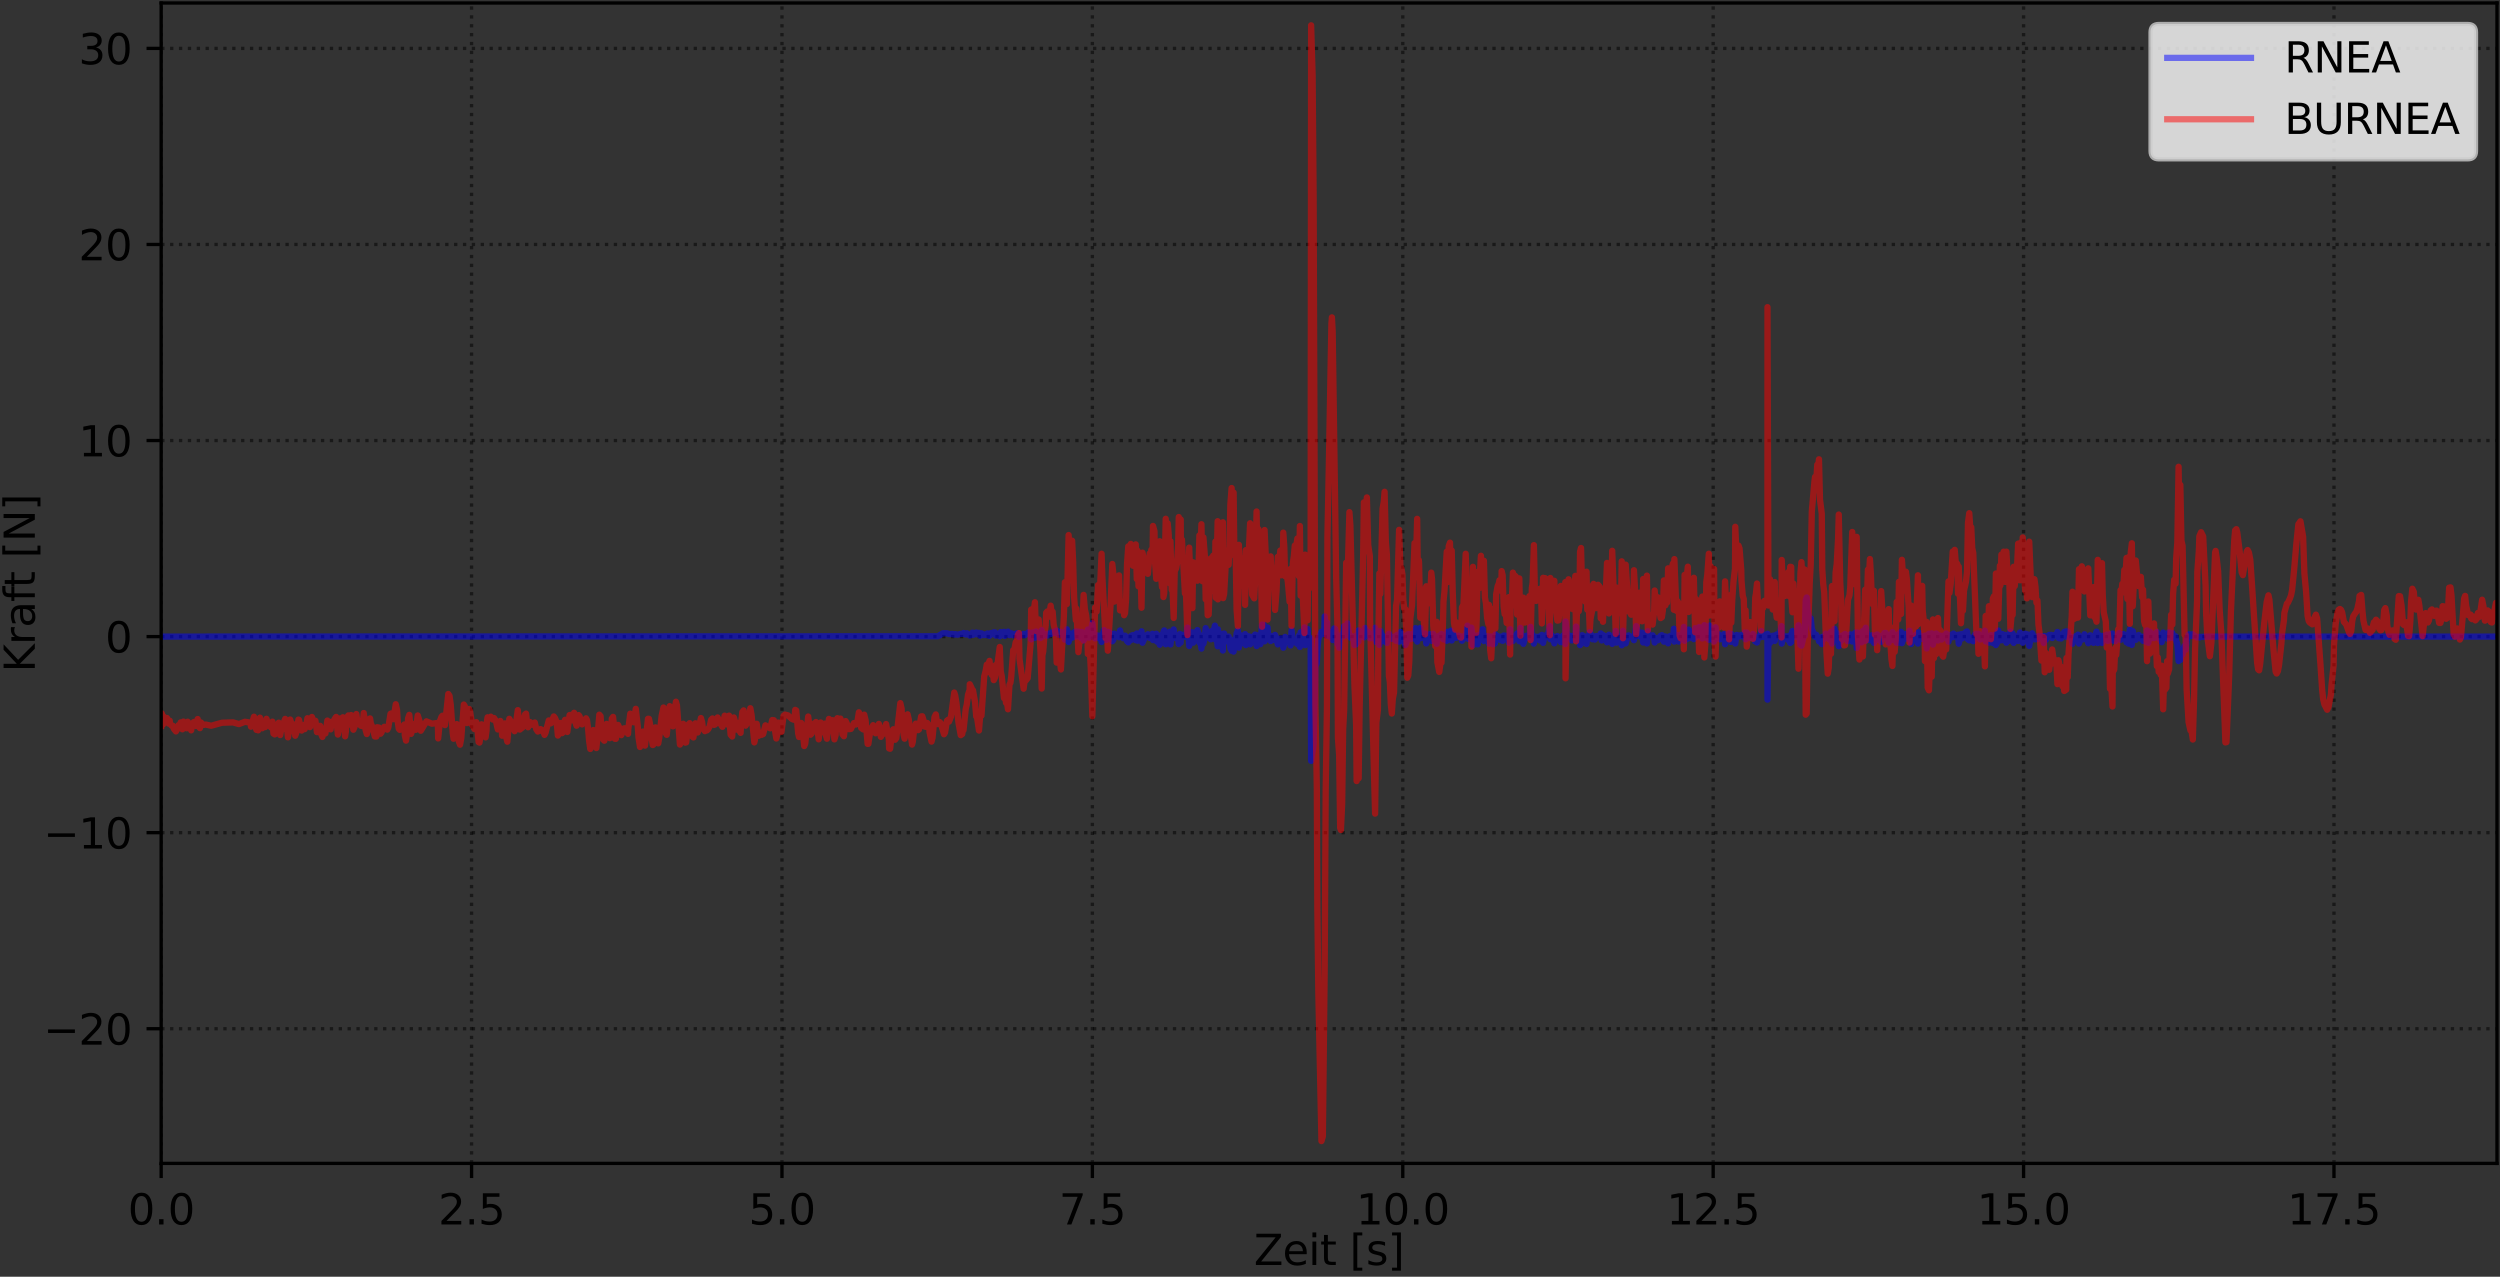 <?xml version="1.0" encoding="utf-8" standalone="no"?>
<!DOCTYPE svg PUBLIC "-//W3C//DTD SVG 1.1//EN"
  "http://www.w3.org/Graphics/SVG/1.1/DTD/svg11.dtd">
<svg xmlns:xlink="http://www.w3.org/1999/xlink" width="597.223pt" height="304.996pt" viewBox="0 0 597.223 304.996" xmlns="http://www.w3.org/2000/svg" version="1.1">
 <rect x="0" y="0" width="597.223" height="304.996" fill="#333333" stroke="none"/>
 <defs>
  <style type="text/css">*{stroke-linejoin: round; stroke-linecap: butt}</style>
 </defs>
 <g id="figure_1">
  <g id="patch_1">
   <path d="M 0 304.996 
L 597.223 304.996 
L 597.223 0 
L 0 0 
L 0 304.996 
z
" style="fill: none"/>
  </g>
  <g id="axes_1">
   <g id="patch_2">
    <path d="M 38.503 277.92 
L 596.503 277.92 
L 596.503 0.72 
L 38.503 0.72 
L 38.503 277.92 
z
" style="fill: none"/>
   </g>
   <g id="matplotlib.axis_1">
    <g id="xtick_1">
     <g id="line2d_1">
      <path d="M 38.503 277.92 
L 38.503 0.72 
" clip-path="url(#p708f5161eb)" style="fill: none; stroke-dasharray: 0.8,1.32; stroke-dashoffset: 0; stroke: #000000; stroke-opacity: 0.5; stroke-width: 0.8"/>
     </g>
     <g id="line2d_2">
      <defs>
       <path id="m861b7ce29f" d="M 0 0 
L 0 3.5 
" style="stroke: #000000; stroke-width: 0.8"/>
      </defs>
      <g>
       <use xlink:href="#m861b7ce29f" x="38.503" y="277.92" style="stroke: #000000; stroke-width: 0.8"/>
      </g>
     </g>
     <g id="text_1">
      <!-- 0.0 -->
      <g transform="translate(30.551 292.518) scale(0.1 -0.1)">
       <defs>
        <path id="DejaVuSans-30" d="M 2034 4250 
Q 1547 4250 1301 3770 
Q 1056 3291 1056 2328 
Q 1056 1369 1301 889 
Q 1547 409 2034 409 
Q 2525 409 2770 889 
Q 3016 1369 3016 2328 
Q 3016 3291 2770 3770 
Q 2525 4250 2034 4250 
z
M 2034 4750 
Q 2819 4750 3233 4129 
Q 3647 3509 3647 2328 
Q 3647 1150 3233 529 
Q 2819 -91 2034 -91 
Q 1250 -91 836 529 
Q 422 1150 422 2328 
Q 422 3509 836 4129 
Q 1250 4750 2034 4750 
z
" transform="scale(0.016)"/>
        <path id="DejaVuSans-2e" d="M 684 794 
L 1344 794 
L 1344 0 
L 684 0 
L 684 794 
z
" transform="scale(0.016)"/>
       </defs>
       <use xlink:href="#DejaVuSans-30"/>
       <use xlink:href="#DejaVuSans-2e" x="63.623"/>
       <use xlink:href="#DejaVuSans-30" x="95.41"/>
      </g>
     </g>
    </g>
    <g id="xtick_2">
     <g id="line2d_3">
      <path d="M 112.654 277.92 
L 112.654 0.72 
" clip-path="url(#p708f5161eb)" style="fill: none; stroke-dasharray: 0.8,1.32; stroke-dashoffset: 0; stroke: #000000; stroke-opacity: 0.5; stroke-width: 0.8"/>
     </g>
     <g id="line2d_4">
      <g>
       <use xlink:href="#m861b7ce29f" x="112.654" y="277.92" style="stroke: #000000; stroke-width: 0.8"/>
      </g>
     </g>
     <g id="text_2">
      <!-- 2.5 -->
      <g transform="translate(104.703 292.518) scale(0.1 -0.1)">
       <defs>
        <path id="DejaVuSans-32" d="M 1228 531 
L 3431 531 
L 3431 0 
L 469 0 
L 469 531 
Q 828 903 1448 1529 
Q 2069 2156 2228 2338 
Q 2531 2678 2651 2914 
Q 2772 3150 2772 3378 
Q 2772 3750 2511 3984 
Q 2250 4219 1831 4219 
Q 1534 4219 1204 4116 
Q 875 4013 500 3803 
L 500 4441 
Q 881 4594 1212 4672 
Q 1544 4750 1819 4750 
Q 2544 4750 2975 4387 
Q 3406 4025 3406 3419 
Q 3406 3131 3298 2873 
Q 3191 2616 2906 2266 
Q 2828 2175 2409 1742 
Q 1991 1309 1228 531 
z
" transform="scale(0.016)"/>
        <path id="DejaVuSans-35" d="M 691 4666 
L 3169 4666 
L 3169 4134 
L 1269 4134 
L 1269 2991 
Q 1406 3038 1543 3061 
Q 1681 3084 1819 3084 
Q 2600 3084 3056 2656 
Q 3513 2228 3513 1497 
Q 3513 744 3044 326 
Q 2575 -91 1722 -91 
Q 1428 -91 1123 -41 
Q 819 9 494 109 
L 494 744 
Q 775 591 1075 516 
Q 1375 441 1709 441 
Q 2250 441 2565 725 
Q 2881 1009 2881 1497 
Q 2881 1984 2565 2268 
Q 2250 2553 1709 2553 
Q 1456 2553 1204 2497 
Q 953 2441 691 2322 
L 691 4666 
z
" transform="scale(0.016)"/>
       </defs>
       <use xlink:href="#DejaVuSans-32"/>
       <use xlink:href="#DejaVuSans-2e" x="63.623"/>
       <use xlink:href="#DejaVuSans-35" x="95.41"/>
      </g>
     </g>
    </g>
    <g id="xtick_3">
     <g id="line2d_5">
      <path d="M 186.805 277.92 
L 186.805 0.72 
" clip-path="url(#p708f5161eb)" style="fill: none; stroke-dasharray: 0.8,1.32; stroke-dashoffset: 0; stroke: #000000; stroke-opacity: 0.5; stroke-width: 0.8"/>
     </g>
     <g id="line2d_6">
      <g>
       <use xlink:href="#m861b7ce29f" x="186.805" y="277.92" style="stroke: #000000; stroke-width: 0.8"/>
      </g>
     </g>
     <g id="text_3">
      <!-- 5.0 -->
      <g transform="translate(178.854 292.518) scale(0.1 -0.1)">
       <use xlink:href="#DejaVuSans-35"/>
       <use xlink:href="#DejaVuSans-2e" x="63.623"/>
       <use xlink:href="#DejaVuSans-30" x="95.41"/>
      </g>
     </g>
    </g>
    <g id="xtick_4">
     <g id="line2d_7">
      <path d="M 260.957 277.92 
L 260.957 0.72 
" clip-path="url(#p708f5161eb)" style="fill: none; stroke-dasharray: 0.8,1.32; stroke-dashoffset: 0; stroke: #000000; stroke-opacity: 0.5; stroke-width: 0.8"/>
     </g>
     <g id="line2d_8">
      <g>
       <use xlink:href="#m861b7ce29f" x="260.957" y="277.92" style="stroke: #000000; stroke-width: 0.8"/>
      </g>
     </g>
     <g id="text_4">
      <!-- 7.5 -->
      <g transform="translate(253.005 292.518) scale(0.1 -0.1)">
       <defs>
        <path id="DejaVuSans-37" d="M 525 4666 
L 3525 4666 
L 3525 4397 
L 1831 0 
L 1172 0 
L 2766 4134 
L 525 4134 
L 525 4666 
z
" transform="scale(0.016)"/>
       </defs>
       <use xlink:href="#DejaVuSans-37"/>
       <use xlink:href="#DejaVuSans-2e" x="63.623"/>
       <use xlink:href="#DejaVuSans-35" x="95.41"/>
      </g>
     </g>
    </g>
    <g id="xtick_5">
     <g id="line2d_9">
      <path d="M 335.108 277.92 
L 335.108 0.72 
" clip-path="url(#p708f5161eb)" style="fill: none; stroke-dasharray: 0.8,1.32; stroke-dashoffset: 0; stroke: #000000; stroke-opacity: 0.5; stroke-width: 0.8"/>
     </g>
     <g id="line2d_10">
      <g>
       <use xlink:href="#m861b7ce29f" x="335.108" y="277.92" style="stroke: #000000; stroke-width: 0.8"/>
      </g>
     </g>
     <g id="text_5">
      <!-- 10.0 -->
      <g transform="translate(323.975 292.518) scale(0.1 -0.1)">
       <defs>
        <path id="DejaVuSans-31" d="M 794 531 
L 1825 531 
L 1825 4091 
L 703 3866 
L 703 4441 
L 1819 4666 
L 2450 4666 
L 2450 531 
L 3481 531 
L 3481 0 
L 794 0 
L 794 531 
z
" transform="scale(0.016)"/>
       </defs>
       <use xlink:href="#DejaVuSans-31"/>
       <use xlink:href="#DejaVuSans-30" x="63.623"/>
       <use xlink:href="#DejaVuSans-2e" x="127.246"/>
       <use xlink:href="#DejaVuSans-30" x="159.033"/>
      </g>
     </g>
    </g>
    <g id="xtick_6">
     <g id="line2d_11">
      <path d="M 409.259 277.92 
L 409.259 0.72 
" clip-path="url(#p708f5161eb)" style="fill: none; stroke-dasharray: 0.8,1.32; stroke-dashoffset: 0; stroke: #000000; stroke-opacity: 0.5; stroke-width: 0.8"/>
     </g>
     <g id="line2d_12">
      <g>
       <use xlink:href="#m861b7ce29f" x="409.259" y="277.92" style="stroke: #000000; stroke-width: 0.8"/>
      </g>
     </g>
     <g id="text_6">
      <!-- 12.5 -->
      <g transform="translate(398.127 292.518) scale(0.1 -0.1)">
       <use xlink:href="#DejaVuSans-31"/>
       <use xlink:href="#DejaVuSans-32" x="63.623"/>
       <use xlink:href="#DejaVuSans-2e" x="127.246"/>
       <use xlink:href="#DejaVuSans-35" x="159.033"/>
      </g>
     </g>
    </g>
    <g id="xtick_7">
     <g id="line2d_13">
      <path d="M 483.411 277.92 
L 483.411 0.72 
" clip-path="url(#p708f5161eb)" style="fill: none; stroke-dasharray: 0.8,1.32; stroke-dashoffset: 0; stroke: #000000; stroke-opacity: 0.5; stroke-width: 0.8"/>
     </g>
     <g id="line2d_14">
      <g>
       <use xlink:href="#m861b7ce29f" x="483.411" y="277.92" style="stroke: #000000; stroke-width: 0.8"/>
      </g>
     </g>
     <g id="text_7">
      <!-- 15.0 -->
      <g transform="translate(472.278 292.518) scale(0.1 -0.1)">
       <use xlink:href="#DejaVuSans-31"/>
       <use xlink:href="#DejaVuSans-35" x="63.623"/>
       <use xlink:href="#DejaVuSans-2e" x="127.246"/>
       <use xlink:href="#DejaVuSans-30" x="159.033"/>
      </g>
     </g>
    </g>
    <g id="xtick_8">
     <g id="line2d_15">
      <path d="M 557.562 277.92 
L 557.562 0.72 
" clip-path="url(#p708f5161eb)" style="fill: none; stroke-dasharray: 0.8,1.32; stroke-dashoffset: 0; stroke: #000000; stroke-opacity: 0.5; stroke-width: 0.8"/>
     </g>
     <g id="line2d_16">
      <g>
       <use xlink:href="#m861b7ce29f" x="557.562" y="277.92" style="stroke: #000000; stroke-width: 0.8"/>
      </g>
     </g>
     <g id="text_8">
      <!-- 17.5 -->
      <g transform="translate(546.429 292.518) scale(0.1 -0.1)">
       <use xlink:href="#DejaVuSans-31"/>
       <use xlink:href="#DejaVuSans-37" x="63.623"/>
       <use xlink:href="#DejaVuSans-2e" x="127.246"/>
       <use xlink:href="#DejaVuSans-35" x="159.033"/>
      </g>
     </g>
    </g>
    <g id="text_9">
     <!-- Zeit [s] -->
     <g transform="translate(299.557 302.197) scale(0.1 -0.1)">
      <defs>
       <path id="DejaVuSans-5a" d="M 359 4666 
L 4025 4666 
L 4025 4184 
L 1075 531 
L 4097 531 
L 4097 0 
L 288 0 
L 288 481 
L 3238 4134 
L 359 4134 
L 359 4666 
z
" transform="scale(0.016)"/>
       <path id="DejaVuSans-65" d="M 3597 1894 
L 3597 1613 
L 953 1613 
Q 991 1019 1311 708 
Q 1631 397 2203 397 
Q 2534 397 2845 478 
Q 3156 559 3463 722 
L 3463 178 
Q 3153 47 2828 -22 
Q 2503 -91 2169 -91 
Q 1331 -91 842 396 
Q 353 884 353 1716 
Q 353 2575 817 3079 
Q 1281 3584 2069 3584 
Q 2775 3584 3186 3129 
Q 3597 2675 3597 1894 
z
M 3022 2063 
Q 3016 2534 2758 2815 
Q 2500 3097 2075 3097 
Q 1594 3097 1305 2825 
Q 1016 2553 972 2059 
L 3022 2063 
z
" transform="scale(0.016)"/>
       <path id="DejaVuSans-69" d="M 603 3500 
L 1178 3500 
L 1178 0 
L 603 0 
L 603 3500 
z
M 603 4863 
L 1178 4863 
L 1178 4134 
L 603 4134 
L 603 4863 
z
" transform="scale(0.016)"/>
       <path id="DejaVuSans-74" d="M 1172 4494 
L 1172 3500 
L 2356 3500 
L 2356 3053 
L 1172 3053 
L 1172 1153 
Q 1172 725 1289 603 
Q 1406 481 1766 481 
L 2356 481 
L 2356 0 
L 1766 0 
Q 1100 0 847 248 
Q 594 497 594 1153 
L 594 3053 
L 172 3053 
L 172 3500 
L 594 3500 
L 594 4494 
L 1172 4494 
z
" transform="scale(0.016)"/>
       <path id="DejaVuSans-20" transform="scale(0.016)"/>
       <path id="DejaVuSans-5b" d="M 550 4863 
L 1875 4863 
L 1875 4416 
L 1125 4416 
L 1125 -397 
L 1875 -397 
L 1875 -844 
L 550 -844 
L 550 4863 
z
" transform="scale(0.016)"/>
       <path id="DejaVuSans-73" d="M 2834 3397 
L 2834 2853 
Q 2591 2978 2328 3040 
Q 2066 3103 1784 3103 
Q 1356 3103 1142 2972 
Q 928 2841 928 2578 
Q 928 2378 1081 2264 
Q 1234 2150 1697 2047 
L 1894 2003 
Q 2506 1872 2764 1633 
Q 3022 1394 3022 966 
Q 3022 478 2636 193 
Q 2250 -91 1575 -91 
Q 1294 -91 989 -36 
Q 684 19 347 128 
L 347 722 
Q 666 556 975 473 
Q 1284 391 1588 391 
Q 1994 391 2212 530 
Q 2431 669 2431 922 
Q 2431 1156 2273 1281 
Q 2116 1406 1581 1522 
L 1381 1569 
Q 847 1681 609 1914 
Q 372 2147 372 2553 
Q 372 3047 722 3315 
Q 1072 3584 1716 3584 
Q 2034 3584 2315 3537 
Q 2597 3491 2834 3397 
z
" transform="scale(0.016)"/>
       <path id="DejaVuSans-5d" d="M 1947 4863 
L 1947 -844 
L 622 -844 
L 622 -397 
L 1369 -397 
L 1369 4416 
L 622 4416 
L 622 4863 
L 1947 4863 
z
" transform="scale(0.016)"/>
      </defs>
      <use xlink:href="#DejaVuSans-5a"/>
      <use xlink:href="#DejaVuSans-65" x="68.506"/>
      <use xlink:href="#DejaVuSans-69" x="130.029"/>
      <use xlink:href="#DejaVuSans-74" x="157.812"/>
      <use xlink:href="#DejaVuSans-20" x="197.021"/>
      <use xlink:href="#DejaVuSans-5b" x="228.809"/>
      <use xlink:href="#DejaVuSans-73" x="267.822"/>
      <use xlink:href="#DejaVuSans-5d" x="319.922"/>
     </g>
    </g>
   </g>
   <g id="matplotlib.axis_2">
    <g id="ytick_1">
     <g id="line2d_17">
      <path d="M 38.503 245.753 
L 596.503 245.753 
" clip-path="url(#p708f5161eb)" style="fill: none; stroke-dasharray: 0.8,1.32; stroke-dashoffset: 0; stroke: #000000; stroke-opacity: 0.5; stroke-width: 0.8"/>
     </g>
     <g id="line2d_18">
      <defs>
       <path id="m4becefbaf5" d="M 0 0 
L -3.5 0 
" style="stroke: #000000; stroke-width: 0.8"/>
      </defs>
      <g>
       <use xlink:href="#m4becefbaf5" x="38.503" y="245.753" style="stroke: #000000; stroke-width: 0.8"/>
      </g>
     </g>
     <g id="text_10">
      <!-- −20 -->
      <g transform="translate(10.398 249.552) scale(0.1 -0.1)">
       <defs>
        <path id="DejaVuSans-2212" d="M 678 2272 
L 4684 2272 
L 4684 1741 
L 678 1741 
L 678 2272 
z
" transform="scale(0.016)"/>
       </defs>
       <use xlink:href="#DejaVuSans-2212"/>
       <use xlink:href="#DejaVuSans-32" x="83.789"/>
       <use xlink:href="#DejaVuSans-30" x="147.412"/>
      </g>
     </g>
    </g>
    <g id="ytick_2">
     <g id="line2d_19">
      <path d="M 38.503 198.914 
L 596.503 198.914 
" clip-path="url(#p708f5161eb)" style="fill: none; stroke-dasharray: 0.8,1.32; stroke-dashoffset: 0; stroke: #000000; stroke-opacity: 0.5; stroke-width: 0.8"/>
     </g>
     <g id="line2d_20">
      <g>
       <use xlink:href="#m4becefbaf5" x="38.503" y="198.914" style="stroke: #000000; stroke-width: 0.8"/>
      </g>
     </g>
     <g id="text_11">
      <!-- −10 -->
      <g transform="translate(10.398 202.713) scale(0.1 -0.1)">
       <use xlink:href="#DejaVuSans-2212"/>
       <use xlink:href="#DejaVuSans-31" x="83.789"/>
       <use xlink:href="#DejaVuSans-30" x="147.412"/>
      </g>
     </g>
    </g>
    <g id="ytick_3">
     <g id="line2d_21">
      <path d="M 38.503 152.075 
L 596.503 152.075 
" clip-path="url(#p708f5161eb)" style="fill: none; stroke-dasharray: 0.8,1.32; stroke-dashoffset: 0; stroke: #000000; stroke-opacity: 0.5; stroke-width: 0.8"/>
     </g>
     <g id="line2d_22">
      <g>
       <use xlink:href="#m4becefbaf5" x="38.503" y="152.075" style="stroke: #000000; stroke-width: 0.8"/>
      </g>
     </g>
     <g id="text_12">
      <!-- 0 -->
      <g transform="translate(25.14 155.874) scale(0.1 -0.1)">
       <use xlink:href="#DejaVuSans-30"/>
      </g>
     </g>
    </g>
    <g id="ytick_4">
     <g id="line2d_23">
      <path d="M 38.503 105.235 
L 596.503 105.235 
" clip-path="url(#p708f5161eb)" style="fill: none; stroke-dasharray: 0.8,1.32; stroke-dashoffset: 0; stroke: #000000; stroke-opacity: 0.5; stroke-width: 0.8"/>
     </g>
     <g id="line2d_24">
      <g>
       <use xlink:href="#m4becefbaf5" x="38.503" y="105.235" style="stroke: #000000; stroke-width: 0.8"/>
      </g>
     </g>
     <g id="text_13">
      <!-- 10 -->
      <g transform="translate(18.778 109.035) scale(0.1 -0.1)">
       <use xlink:href="#DejaVuSans-31"/>
       <use xlink:href="#DejaVuSans-30" x="63.623"/>
      </g>
     </g>
    </g>
    <g id="ytick_5">
     <g id="line2d_25">
      <path d="M 38.503 58.396 
L 596.503 58.396 
" clip-path="url(#p708f5161eb)" style="fill: none; stroke-dasharray: 0.8,1.32; stroke-dashoffset: 0; stroke: #000000; stroke-opacity: 0.5; stroke-width: 0.8"/>
     </g>
     <g id="line2d_26">
      <g>
       <use xlink:href="#m4becefbaf5" x="38.503" y="58.396" style="stroke: #000000; stroke-width: 0.8"/>
      </g>
     </g>
     <g id="text_14">
      <!-- 20 -->
      <g transform="translate(18.778 62.195) scale(0.1 -0.1)">
       <use xlink:href="#DejaVuSans-32"/>
       <use xlink:href="#DejaVuSans-30" x="63.623"/>
      </g>
     </g>
    </g>
    <g id="ytick_6">
     <g id="line2d_27">
      <path d="M 38.503 11.557 
L 596.503 11.557 
" clip-path="url(#p708f5161eb)" style="fill: none; stroke-dasharray: 0.8,1.32; stroke-dashoffset: 0; stroke: #000000; stroke-opacity: 0.5; stroke-width: 0.8"/>
     </g>
     <g id="line2d_28">
      <g>
       <use xlink:href="#m4becefbaf5" x="38.503" y="11.557" style="stroke: #000000; stroke-width: 0.8"/>
      </g>
     </g>
     <g id="text_15">
      <!-- 30 -->
      <g transform="translate(18.778 15.356) scale(0.1 -0.1)">
       <defs>
        <path id="DejaVuSans-33" d="M 2597 2516 
Q 3050 2419 3304 2112 
Q 3559 1806 3559 1356 
Q 3559 666 3084 287 
Q 2609 -91 1734 -91 
Q 1441 -91 1130 -33 
Q 819 25 488 141 
L 488 750 
Q 750 597 1062 519 
Q 1375 441 1716 441 
Q 2309 441 2620 675 
Q 2931 909 2931 1356 
Q 2931 1769 2642 2001 
Q 2353 2234 1838 2234 
L 1294 2234 
L 1294 2753 
L 1863 2753 
Q 2328 2753 2575 2939 
Q 2822 3125 2822 3475 
Q 2822 3834 2567 4026 
Q 2313 4219 1838 4219 
Q 1578 4219 1281 4162 
Q 984 4106 628 3988 
L 628 4550 
Q 988 4650 1302 4700 
Q 1616 4750 1894 4750 
Q 2613 4750 3031 4423 
Q 3450 4097 3450 3541 
Q 3450 3153 3228 2886 
Q 3006 2619 2597 2516 
z
" transform="scale(0.016)"/>
       </defs>
       <use xlink:href="#DejaVuSans-33"/>
       <use xlink:href="#DejaVuSans-30" x="63.623"/>
      </g>
     </g>
    </g>
    <g id="text_16">
     <!-- Kraft [N] -->
     <g transform="translate(8.318 160.583) rotate(-90) scale(0.1 -0.1)">
      <defs>
       <path id="DejaVuSans-4b" d="M 628 4666 
L 1259 4666 
L 1259 2694 
L 3353 4666 
L 4166 4666 
L 1850 2491 
L 4331 0 
L 3500 0 
L 1259 2247 
L 1259 0 
L 628 0 
L 628 4666 
z
" transform="scale(0.016)"/>
       <path id="DejaVuSans-72" d="M 2631 2963 
Q 2534 3019 2420 3045 
Q 2306 3072 2169 3072 
Q 1681 3072 1420 2755 
Q 1159 2438 1159 1844 
L 1159 0 
L 581 0 
L 581 3500 
L 1159 3500 
L 1159 2956 
Q 1341 3275 1631 3429 
Q 1922 3584 2338 3584 
Q 2397 3584 2469 3576 
Q 2541 3569 2628 3553 
L 2631 2963 
z
" transform="scale(0.016)"/>
       <path id="DejaVuSans-61" d="M 2194 1759 
Q 1497 1759 1228 1600 
Q 959 1441 959 1056 
Q 959 750 1161 570 
Q 1363 391 1709 391 
Q 2188 391 2477 730 
Q 2766 1069 2766 1631 
L 2766 1759 
L 2194 1759 
z
M 3341 1997 
L 3341 0 
L 2766 0 
L 2766 531 
Q 2569 213 2275 61 
Q 1981 -91 1556 -91 
Q 1019 -91 701 211 
Q 384 513 384 1019 
Q 384 1609 779 1909 
Q 1175 2209 1959 2209 
L 2766 2209 
L 2766 2266 
Q 2766 2663 2505 2880 
Q 2244 3097 1772 3097 
Q 1472 3097 1187 3025 
Q 903 2953 641 2809 
L 641 3341 
Q 956 3463 1253 3523 
Q 1550 3584 1831 3584 
Q 2591 3584 2966 3190 
Q 3341 2797 3341 1997 
z
" transform="scale(0.016)"/>
       <path id="DejaVuSans-66" d="M 2375 4863 
L 2375 4384 
L 1825 4384 
Q 1516 4384 1395 4259 
Q 1275 4134 1275 3809 
L 1275 3500 
L 2222 3500 
L 2222 3053 
L 1275 3053 
L 1275 0 
L 697 0 
L 697 3053 
L 147 3053 
L 147 3500 
L 697 3500 
L 697 3744 
Q 697 4328 969 4595 
Q 1241 4863 1831 4863 
L 2375 4863 
z
" transform="scale(0.016)"/>
       <path id="DejaVuSans-4e" d="M 628 4666 
L 1478 4666 
L 3547 763 
L 3547 4666 
L 4159 4666 
L 4159 0 
L 3309 0 
L 1241 3903 
L 1241 0 
L 628 0 
L 628 4666 
z
" transform="scale(0.016)"/>
      </defs>
      <use xlink:href="#DejaVuSans-4b"/>
      <use xlink:href="#DejaVuSans-72" x="65.576"/>
      <use xlink:href="#DejaVuSans-61" x="106.689"/>
      <use xlink:href="#DejaVuSans-66" x="167.969"/>
      <use xlink:href="#DejaVuSans-74" x="201.424"/>
      <use xlink:href="#DejaVuSans-20" x="240.633"/>
      <use xlink:href="#DejaVuSans-5b" x="272.42"/>
      <use xlink:href="#DejaVuSans-4e" x="311.434"/>
      <use xlink:href="#DejaVuSans-5d" x="386.238"/>
     </g>
    </g>
   </g>
   <g id="line2d_29">
    <path d="M 38.503 152.075 
L 224.048 151.994 
L 225.274 151.283 
L 226.227 151.289 
L 226.707 151.451 
L 227.423 151.499 
L 227.479 151.432 
L 227.957 151.6 
L 228.194 151.48 
L 228.731 151.624 
L 229.508 151.421 
L 229.999 151.419 
L 230.173 151.208 
L 230.706 151.578 
L 230.945 151.271 
L 231.242 151.554 
L 231.63 151.637 
L 231.664 151.828 
L 232.137 151.493 
L 232.316 151.128 
L 232.435 151.669 
L 232.916 151.42 
L 233.208 151.102 
L 233.388 151.536 
L 233.865 151.187 
L 234.164 151.868 
L 234.46 151.299 
L 235.116 151.733 
L 235.433 151.532 
L 235.727 151.721 
L 235.907 151.328 
L 236.084 151.798 
L 236.384 151.901 
L 236.621 151.27 
L 236.92 151.208 
L 237.158 151.484 
L 237.396 151.051 
L 237.695 151.06 
L 237.875 151.836 
L 238.291 151.517 
L 238.351 151.648 
L 238.589 151.719 
L 238.828 152.006 
L 239.065 150.993 
L 239.305 151.059 
L 239.549 151.257 
L 239.841 150.934 
L 240.023 151.92 
L 240.317 151.416 
L 240.615 151.335 
L 240.794 150.889 
L 241.152 151.729 
L 241.569 151.269 
L 242.045 151.755 
L 242.344 151.467 
L 242.642 151.449 
L 242.94 151.277 
L 243.119 151.864 
L 243.416 152.153 
L 243.539 151.625 
L 244.072 151.732 
L 244.532 151.428 
L 244.76 151.765 
L 245.742 151.033 
L 246.203 151.515 
L 246.338 152.735 
L 246.755 151.07 
L 246.994 151.967 
L 247.232 152.355 
L 247.47 150.853 
L 247.708 151.597 
L 248.125 152.282 
L 248.364 152.048 
L 248.543 152.422 
L 248.849 150.562 
L 249.021 152.12 
L 249.219 151.555 
L 249.531 151.754 
L 249.797 151.516 
L 249.917 151.741 
L 250.177 151.839 
L 250.455 151.372 
L 250.693 151.528 
L 250.99 151.457 
L 251.171 151.131 
L 251.467 151.257 
L 251.706 150.897 
L 252.244 151.224 
L 252.426 150.636 
L 252.661 150.998 
L 252.958 151.665 
L 253.137 151.641 
L 253.437 150.934 
L 253.733 151.373 
L 253.913 151.143 
L 254.151 151.668 
L 254.39 152.813 
L 254.866 150.33 
L 255.283 153.368 
L 255.702 151.455 
L 255.879 151.334 
L 256.118 152.335 
L 256.357 152.156 
L 256.597 151.087 
L 257.014 150.828 
L 257.135 152.071 
L 257.611 150.903 
L 257.848 151.682 
L 258.205 152.375 
L 258.445 150.975 
L 258.86 152.992 
L 259.488 152.014 
L 259.73 151.718 
L 259.876 150.385 
L 260.173 152.325 
L 260.294 151.727 
L 260.591 150.983 
L 260.949 148.858 
L 261.323 151.87 
L 261.603 152.52 
L 261.976 151.753 
L 262.087 151.807 
L 262.329 152.408 
L 262.556 151.88 
L 262.794 151.848 
L 263.152 153.358 
L 263.331 151.953 
L 263.748 150.514 
L 263.867 151.288 
L 264.105 151.005 
L 264.286 152.877 
L 264.643 150.925 
L 264.882 151.298 
L 265.059 151.081 
L 265.3 151.601 
L 265.715 153.202 
L 265.956 152.914 
L 266.192 151.368 
L 266.252 151.49 
L 266.49 151.956 
L 266.788 151.818 
L 267.094 151.878 
L 267.325 152.23 
L 267.564 150.605 
L 267.76 151.639 
L 268.338 152.464 
L 268.533 152.053 
L 268.757 151.845 
L 269.017 152.083 
L 269.234 153.163 
L 269.531 153.452 
L 269.887 152.93 
L 270.126 152.931 
L 270.245 151.878 
L 270.662 151.704 
L 270.723 151.966 
L 270.96 152.466 
L 271.319 152.94 
L 271.562 151.325 
L 271.736 153.059 
L 271.975 151.451 
L 272.455 153.08 
L 272.689 150.809 
L 272.928 153.55 
L 273.643 151.97 
L 274.219 151.514 
L 274.658 152.407 
L 274.846 152.008 
L 275.038 152.031 
L 275.314 151.405 
L 275.438 152.906 
L 275.792 152.813 
L 275.913 151.771 
L 276.208 151.396 
L 276.394 153.287 
L 276.812 152.067 
L 277.049 154.025 
L 277.162 152.557 
L 277.59 151.584 
L 277.779 153.08 
L 277.939 150.951 
L 278.121 150.588 
L 278.476 153.915 
L 278.624 152.318 
L 278.956 153.171 
L 279.194 152.966 
L 279.431 150.923 
L 279.612 153.958 
L 279.908 151.826 
L 280.087 152.114 
L 280.385 150.361 
L 280.624 152.388 
L 281.16 151.908 
L 281.457 152.747 
L 281.594 153.866 
L 281.874 151.449 
L 282.057 153.5 
L 282.114 151.559 
L 282.351 152.388 
L 282.534 151.922 
L 282.828 151.96 
L 283.068 151.666 
L 283.306 152.15 
L 283.664 149.925 
L 283.962 152.212 
L 284.089 154.324 
L 284.563 151.292 
L 284.856 151.044 
L 285.035 153.534 
L 285.276 152.313 
L 285.69 152.053 
L 285.811 151.68 
L 286.049 150.519 
L 286.292 151.265 
L 286.527 153.546 
L 286.769 153.118 
L 287.007 154.946 
L 287.262 151.824 
L 287.484 153.775 
L 287.843 152.243 
L 288.025 150.046 
L 288.259 151.9 
L 288.498 150.826 
L 288.736 151.003 
L 289.035 152.512 
L 289.241 152.724 
L 289.455 150.752 
L 289.811 151.264 
L 290.228 149.459 
L 290.348 152.794 
L 290.466 150.14 
L 290.883 154.395 
L 290.949 150.336 
L 291.225 151.784 
L 291.496 154.308 
L 291.68 151.743 
L 292.135 155.404 
L 292.195 151.408 
L 292.433 151.342 
L 292.969 153.202 
L 293.208 153.025 
L 293.505 152.066 
L 293.689 152.836 
L 293.924 154.909 
L 294.221 155.455 
L 294.467 153.527 
L 294.699 155.66 
L 294.878 152.75 
L 295.174 153.732 
L 295.413 151.307 
L 295.717 150.655 
L 295.948 154.713 
L 296.426 151.782 
L 296.608 151.879 
L 296.962 152.557 
L 297.152 153.741 
L 297.439 151.483 
L 297.62 154.102 
L 297.93 152.192 
L 298.095 152.59 
L 298.335 152 
L 298.633 153.931 
L 298.87 152.172 
L 299.108 152.217 
L 299.607 151.887 
L 299.827 151.594 
L 300.183 154.335 
L 300.362 151.769 
L 300.6 153.554 
L 300.854 151.754 
L 301.08 153.898 
L 301.494 149.208 
L 301.613 152.07 
L 301.911 149.274 
L 302.091 153.209 
L 302.626 151.735 
L 302.807 149.899 
L 303.044 152.572 
L 303.341 152.549 
L 303.545 153.135 
L 303.826 151.982 
L 304.119 152.706 
L 304.416 152.889 
L 304.596 151.667 
L 304.953 152.641 
L 305.252 153.945 
L 305.311 153.015 
L 305.549 152.607 
L 305.846 153.489 
L 306.029 152.488 
L 306.385 152.737 
L 306.562 154.74 
L 306.802 153.799 
L 306.996 152.141 
L 307.282 152.568 
L 307.9 153.007 
L 308.068 152.869 
L 308.299 154.202 
L 308.538 150.598 
L 308.839 153.21 
L 309.087 153.095 
L 309.314 153.472 
L 309.455 153.189 
L 309.93 153.876 
L 310.002 153.741 
L 310.289 151.844 
L 310.527 154.542 
L 310.708 151.04 
L 311.064 152.475 
L 311.612 149.885 
L 311.782 154.117 
L 312.018 153.767 
L 312.375 150.258 
L 312.502 152.726 
L 312.733 152.735 
L 313.09 152.443 
L 313.213 181.765 
L 313.805 177.981 
L 314.236 159.209 
L 314.58 158.393 
L 314.702 155.106 
L 314.939 152.649 
L 315.683 150.922 
L 316.017 151.081 
L 316.334 151.479 
L 316.452 147.256 
L 316.695 150.592 
L 316.996 148.711 
L 317.11 151.852 
L 317.411 150.819 
L 317.763 152.103 
L 318.18 152.213 
L 318.359 152.905 
L 318.719 150.122 
L 318.959 150.241 
L 319.498 153.859 
L 319.615 152.292 
L 319.91 154.751 
L 320.148 152.456 
L 320.625 151.491 
L 320.865 152.077 
L 321.102 149.576 
L 321.34 151.344 
L 321.584 151.734 
L 321.878 148.916 
L 322.357 151.92 
L 322.592 152.325 
L 322.84 151.93 
L 323.07 152.157 
L 323.31 152.146 
L 323.549 154.078 
L 323.964 153.887 
L 324.084 151.791 
L 324.504 153.317 
L 324.57 150.588 
L 324.802 152.234 
L 325.454 152.038 
L 325.633 151.655 
L 325.812 152.272 
L 326.051 150.002 
L 326.295 150.474 
L 326.531 151.784 
L 326.852 150.894 
L 327.242 152.482 
L 327.302 151.652 
L 327.541 152.209 
L 327.779 152.044 
L 328.02 152.493 
L 328.257 152.169 
L 328.495 149.957 
L 328.794 153.393 
L 329.172 151.958 
L 329.275 153.095 
L 329.508 154.065 
L 329.745 150.705 
L 330.163 152.117 
L 330.581 152.048 
L 330.761 153.247 
L 331.057 152.301 
L 331.312 153.601 
L 331.798 151.41 
L 332.019 152.622 
L 332.488 152.286 
L 332.725 152.623 
L 333.024 152.069 
L 333.268 152.827 
L 333.503 153.081 
L 333.741 151.668 
L 333.981 152.211 
L 334.226 153.297 
L 334.581 150.974 
L 335.023 152.304 
L 335.231 152.224 
L 335.71 154.115 
L 335.972 153.511 
L 336.185 151.617 
L 336.423 151.486 
L 336.663 151.511 
L 336.901 152.668 
L 337.318 151.938 
L 337.437 151.384 
L 337.736 152.541 
L 337.917 152.077 
L 338.161 150.047 
L 338.545 153.274 
L 338.658 151.61 
L 338.991 152.383 
L 339.291 150.006 
L 339.41 152.441 
L 339.826 152.152 
L 339.945 152.328 
L 340.123 152.083 
L 340.422 151.316 
L 340.72 153.709 
L 340.898 152.462 
L 341.137 152.006 
L 341.375 152.347 
L 341.615 151.481 
L 341.917 153.055 
L 342.092 153.102 
L 342.39 151.44 
L 342.593 151.903 
L 342.866 152.034 
L 343.224 153.793 
L 343.364 152.077 
L 343.582 152.077 
L 343.82 151.854 
L 344.237 152.234 
L 344.355 151.442 
L 344.835 152.74 
L 345.073 152.27 
L 345.381 152.548 
L 345.61 153.066 
L 345.793 150.926 
L 346.085 152.45 
L 346.387 152.436 
L 346.623 150.652 
L 346.801 153.011 
L 347.047 151.931 
L 347.337 151.506 
L 347.634 151.871 
L 347.813 152.39 
L 348.052 152.118 
L 348.471 151.848 
L 348.531 152.183 
L 349.026 152.039 
L 349.25 153.074 
L 349.603 152.016 
L 349.842 152.063 
L 350.14 152.48 
L 350.557 149.46 
L 350.855 152.648 
L 351.273 152.012 
L 351.51 149.938 
L 351.868 154.145 
L 352.048 151.782 
L 352.345 152.718 
L 352.643 151.832 
L 352.763 152.326 
L 353.002 153.931 
L 353.358 151.683 
L 353.777 151.927 
L 354.192 150.329 
L 354.49 153.144 
L 354.729 152.052 
L 354.967 152.275 
L 355.266 151.947 
L 355.563 152.077 
L 355.691 153.767 
L 355.993 152.085 
L 356.23 152.058 
L 356.696 153.907 
L 357.115 153.72 
L 357.232 151.566 
L 357.414 152.201 
L 357.768 151.932 
L 358.067 152.281 
L 358.2 152.811 
L 358.62 152.077 
L 358.727 152.995 
L 358.965 153.089 
L 359.203 151.823 
L 359.448 151.834 
L 359.74 152.107 
L 359.919 151.908 
L 360.223 152.58 
L 360.465 153.544 
L 360.755 150.311 
L 360.876 153.277 
L 361.129 152.271 
L 361.416 153.124 
L 361.662 152.003 
L 361.887 152.091 
L 362.186 152.445 
L 362.424 151.314 
L 362.663 151.958 
L 362.95 153.19 
L 363.204 150.001 
L 363.423 152.21 
L 363.622 151.817 
L 363.916 153.807 
L 364.393 152.142 
L 364.631 151.875 
L 364.929 152.373 
L 365.108 152.043 
L 365.346 152.363 
L 365.644 149.748 
L 365.942 151.94 
L 366.121 151.747 
L 366.43 153.756 
L 366.662 152.077 
L 367.138 152.148 
L 367.313 152.378 
L 367.613 152.077 
L 367.848 152.99 
L 368.165 153.089 
L 368.328 151.669 
L 368.63 153.577 
L 368.926 152.068 
L 369.114 152.331 
L 369.345 152.19 
L 369.529 151.576 
L 369.822 151.657 
L 370.24 149.578 
L 370.361 152.713 
L 370.778 151.854 
L 371.015 152.226 
L 371.312 153.688 
L 371.555 152.365 
L 371.789 152.311 
L 372.028 151.953 
L 372.326 152.266 
L 372.862 153.399 
L 373.397 151.826 
L 373.934 153.866 
L 373.993 148.475 
L 374.356 151.786 
L 374.65 152.46 
L 374.712 152.285 
L 375.081 152.244 
L 375.246 151.898 
L 375.487 152.996 
L 375.841 151.927 
L 376.021 152.057 
L 376.325 152.913 
L 376.501 149.678 
L 376.736 151.799 
L 377.275 151.896 
L 377.454 154.116 
L 377.691 153.863 
L 377.971 151.735 
L 378.468 152.077 
L 378.706 152.049 
L 379.003 153.848 
L 379.183 152.031 
L 379.542 152.429 
L 379.779 150.996 
L 379.958 151.585 
L 380.315 151.812 
L 380.435 152.722 
L 380.674 152.616 
L 380.972 152.791 
L 381.209 151.985 
L 381.567 151.941 
L 381.745 152.223 
L 382.17 152.047 
L 382.401 151.321 
L 382.641 153.005 
L 382.938 151.685 
L 383.117 152.371 
L 383.415 151.949 
L 383.653 152.067 
L 383.891 153.451 
L 384.13 151.906 
L 384.368 151.63 
L 385.142 153.819 
L 385.442 152.149 
L 385.738 151.925 
L 385.982 150.731 
L 386.155 153.528 
L 386.572 152.03 
L 386.633 152.181 
L 386.872 152.305 
L 387.288 152.048 
L 387.408 154.159 
L 387.704 150.668 
L 387.884 152.224 
L 388.122 152.162 
L 388.361 153.709 
L 388.837 152.027 
L 389.079 151.783 
L 389.373 152.188 
L 389.852 152.077 
L 390.209 152.077 
L 390.327 152.932 
L 390.567 151.796 
L 390.866 149.581 
L 391.578 152.001 
L 391.957 152.018 
L 392.061 152.226 
L 392.294 151.131 
L 392.534 153.489 
L 392.832 152.516 
L 393.014 151.891 
L 393.428 153.719 
L 393.651 150.795 
L 393.786 151.819 
L 394.024 151.823 
L 394.262 151.968 
L 394.798 151.773 
L 395.157 152.497 
L 395.276 153.495 
L 395.574 152.637 
L 395.817 152.404 
L 396.051 152.954 
L 396.289 152.338 
L 396.469 152.244 
L 396.709 151.879 
L 397.006 151.731 
L 397.243 151.905 
L 397.481 153.288 
L 397.839 152.039 
L 398.017 152.572 
L 398.256 152.231 
L 398.494 153.693 
L 398.733 152.049 
L 399.032 151.942 
L 399.39 152.48 
L 399.629 152.54 
L 399.867 150.195 
L 399.986 153.277 
L 400.465 151.652 
L 400.71 152.864 
L 401 153.267 
L 401.241 151.816 
L 401.477 151.629 
L 401.776 152.28 
L 401.955 151.873 
L 402.254 149.76 
L 402.431 153.075 
L 402.67 151.932 
L 403.162 152.399 
L 403.206 152.566 
L 403.398 150.398 
L 403.634 151.987 
L 403.923 152.36 
L 404.403 151.704 
L 404.641 152.68 
L 404.948 150.062 
L 405.176 152.202 
L 405.385 151.764 
L 405.653 151.517 
L 405.894 149.793 
L 406.133 151.87 
L 406.427 151.807 
L 406.667 152.515 
L 406.963 152.212 
L 407.144 149.351 
L 407.381 149.739 
L 407.62 152.366 
L 407.861 152.155 
L 408.218 152.849 
L 408.398 149.433 
L 408.637 152.044 
L 408.918 152.11 
L 409.235 151.72 
L 409.471 153.265 
L 409.59 150.1 
L 409.829 149.86 
L 410.126 152.353 
L 410.426 152.239 
L 410.606 151.54 
L 410.844 152.726 
L 411.143 152.113 
L 411.32 152.315 
L 411.62 152.255 
L 411.857 151.46 
L 412.096 153.902 
L 412.513 152.077 
L 412.585 152.366 
L 412.872 152.005 
L 413.062 151.273 
L 413.457 153.344 
L 413.585 151.447 
L 413.815 152.057 
L 414.115 152.336 
L 414.473 152.261 
L 414.534 153.727 
L 414.83 151.679 
L 415.068 151.731 
L 415.56 152.077 
L 415.963 151.685 
L 416.023 151.827 
L 416.322 151.63 
L 416.564 152.128 
L 416.805 151.118 
L 417.002 152.74 
L 417.277 151.12 
L 417.757 152.203 
L 418.054 152.412 
L 418.472 152.031 
L 418.531 152.225 
L 418.77 151.448 
L 419.127 151.938 
L 419.305 153.252 
L 419.488 153.202 
L 419.724 153.497 
L 419.963 152.184 
L 420.281 152.066 
L 420.502 152.245 
L 420.738 150.749 
L 420.975 152.165 
L 421.214 151.969 
L 421.512 152.171 
L 421.693 151.793 
L 422.226 151.405 
L 422.234 167.145 
L 422.469 151.849 
L 422.825 153.605 
L 423.005 152.993 
L 423.252 152.933 
L 423.484 151.873 
L 423.841 151.835 
L 423.961 153.11 
L 424.145 151.891 
L 424.437 151.556 
L 424.676 152.077 
L 424.915 151.959 
L 425.155 151.588 
L 425.575 149.575 
L 425.629 153.749 
L 425.988 152.158 
L 426.172 152.295 
L 426.407 152.061 
L 426.645 152.02 
L 427.065 152.114 
L 427.19 152.909 
L 427.445 151.897 
L 427.659 153.596 
L 427.906 153.39 
L 427.958 151.516 
L 428.197 150.736 
L 428.436 152.082 
L 428.619 151.547 
L 428.856 152.168 
L 429.151 152.098 
L 429.628 149.36 
L 430.105 154.078 
L 430.344 154.247 
L 430.904 152.027 
L 431.122 151.94 
L 431.358 143.428 
L 431.598 142.731 
L 431.843 145.948 
L 432.096 147.329 
L 432.328 147.661 
L 432.562 147.723 
L 432.821 150.204 
L 433.594 152.147 
L 433.878 151.618 
L 434.122 152.336 
L 434.415 152.347 
L 434.535 153.201 
L 434.776 152.806 
L 435.199 153.865 
L 435.318 152.142 
L 435.55 152.256 
L 435.793 152.625 
L 436.164 151.359 
L 436.324 151.859 
L 436.627 151.706 
L 436.862 152.07 
L 437.1 152.83 
L 437.401 150.943 
L 437.64 153.733 
L 438.242 150.226 
L 438.508 151.677 
L 438.779 151.2 
L 439.094 152.264 
L 439.259 154.378 
L 439.609 152.41 
L 439.814 153.109 
L 440.028 151.851 
L 440.327 152.438 
L 440.505 151.625 
L 440.744 151.445 
L 440.986 151.708 
L 441.36 153.167 
L 441.461 152.782 
L 441.818 152.152 
L 441.997 151.533 
L 442.476 153.254 
L 442.882 151.448 
L 443.12 151.689 
L 443.307 151.087 
L 443.537 154.804 
L 443.835 151.12 
L 444.194 151.804 
L 444.671 153.456 
L 445.03 150.699 
L 445.211 151.321 
L 445.566 153.07 
L 445.692 149.964 
L 446.223 152.588 
L 446.461 151.904 
L 446.704 152.953 
L 446.939 152.585 
L 447.182 151.761 
L 447.417 152.179 
L 447.656 153.569 
L 447.905 151.779 
L 448.138 152.941 
L 448.437 151.559 
L 448.625 152.231 
L 449.153 151.954 
L 449.392 153.329 
L 449.808 151.736 
L 449.896 152.201 
L 450.167 151.213 
L 450.464 151.196 
L 450.762 152.379 
L 450.942 151.688 
L 451.181 153.524 
L 451.426 152.012 
L 451.659 152.11 
L 452.077 151.01 
L 452.327 152.891 
L 452.613 151.534 
L 452.865 151.911 
L 453.098 153.566 
L 453.47 152.15 
L 453.633 153.535 
L 453.809 151.271 
L 454.134 150.929 
L 454.345 153.65 
L 454.766 152.169 
L 454.847 152.618 
L 455.072 151.445 
L 455.301 152.522 
L 455.54 152.563 
L 455.961 151.771 
L 456.151 150.687 
L 456.567 153.833 
L 456.984 152.229 
L 457.045 152.966 
L 457.701 151.621 
L 457.762 151.819 
L 458.176 153.746 
L 458.296 151.056 
L 458.536 152.599 
L 458.773 151.895 
L 459.19 152.649 
L 459.309 152.002 
L 459.548 152.478 
L 459.793 152.429 
L 459.847 151.836 
L 460.027 152.748 
L 460.264 154.909 
L 460.506 151.688 
L 460.801 151.395 
L 460.981 152.152 
L 461.301 152.143 
L 461.461 151.314 
L 461.76 153.999 
L 461.998 151.741 
L 462.24 152.61 
L 462.536 151.342 
L 462.954 153.014 
L 463.253 151.77 
L 463.439 152.623 
L 463.849 152.784 
L 463.996 151.885 
L 464.21 151.986 
L 464.468 152.315 
L 464.684 152.187 
L 464.923 151.346 
L 465.171 151.944 
L 465.47 153.294 
L 465.711 151.976 
L 466.009 151.655 
L 466.484 152.232 
L 466.663 151.351 
L 466.961 152.095 
L 467.199 151.816 
L 467.597 152.338 
L 467.744 151.628 
L 467.921 153.779 
L 468.454 151.497 
L 468.761 152.509 
L 468.931 151.425 
L 469.179 151.929 
L 469.542 151.546 
L 469.649 150.959 
L 469.893 150.843 
L 470.128 152.759 
L 470.435 152.977 
L 470.683 152.287 
L 470.907 152.691 
L 471.144 152.388 
L 471.39 153.184 
L 471.865 151.52 
L 472.162 151.405 
L 472.457 152.03 
L 472.636 151.388 
L 473.054 152.786 
L 473.4 151.929 
L 473.868 152.368 
L 474.17 150.658 
L 474.355 153.224 
L 474.645 153.01 
L 474.95 151.975 
L 475.126 153.517 
L 475.602 151.716 
L 476.079 153.619 
L 476.317 153.535 
L 476.556 151.633 
L 476.795 154.081 
L 477.212 153.349 
L 477.362 150.625 
L 477.75 152.974 
L 477.869 151.591 
L 478.107 152.961 
L 478.346 151.478 
L 478.644 152.935 
L 478.776 152.048 
L 479.035 151.661 
L 479.305 153.549 
L 479.6 152.711 
L 479.799 153.134 
L 480.019 152.98 
L 480.259 150.857 
L 480.639 151.711 
L 480.797 151.327 
L 481.033 153.574 
L 481.301 152.087 
L 481.594 152.16 
L 481.817 151.988 
L 482.112 153.116 
L 482.54 151.106 
L 482.796 152.982 
L 483.087 151.928 
L 483.209 153.554 
L 483.501 151.984 
L 483.799 151.39 
L 484.097 152.216 
L 484.217 151.505 
L 484.515 152.346 
L 484.761 154.305 
L 485.231 151.582 
L 485.471 151.282 
L 485.769 151.916 
L 486.007 152.742 
L 486.248 152.696 
L 486.483 152.235 
L 486.722 152.706 
L 486.961 151.949 
L 487.207 152.143 
L 487.44 152.16 
L 487.677 151.943 
L 488.037 152.718 
L 488.215 153.603 
L 488.455 151.95 
L 488.752 152.851 
L 489.288 151.882 
L 489.54 151.672 
L 489.707 151.884 
L 490.005 151.659 
L 490.243 152.415 
L 490.684 151.726 
L 490.9 151.765 
L 491.202 152.011 
L 491.495 150.968 
L 491.741 152.41 
L 491.913 152.483 
L 492.154 151.689 
L 492.39 152.523 
L 492.706 151.499 
L 492.885 151.735 
L 493.123 150.955 
L 493.601 150.814 
L 493.661 152.156 
L 493.959 150.885 
L 494.141 151.754 
L 494.381 152.162 
L 494.614 152.161 
L 494.912 152.734 
L 495.093 153.783 
L 495.392 152.218 
L 495.688 152.426 
L 495.867 151.965 
L 496.169 152.319 
L 496.407 151.604 
L 496.644 153.744 
L 497.122 152.142 
L 497.327 152.819 
L 497.603 152.492 
L 497.947 151.521 
L 498.385 152.833 
L 498.622 152.472 
L 498.861 153.672 
L 499.337 151.749 
L 499.576 152.5 
L 499.818 152.691 
L 500.113 153.579 
L 500.293 151.9 
L 500.609 152.13 
L 500.65 151.395 
L 500.829 150.893 
L 501.13 153.616 
L 501.426 151.824 
L 501.604 151.798 
L 502.085 152.616 
L 502.143 153.597 
L 502.321 152.377 
L 502.566 151.863 
L 503.051 152.165 
L 503.276 151.599 
L 503.515 153.102 
L 503.873 152.954 
L 504.051 151.503 
L 504.23 152.647 
L 504.65 151.338 
L 504.708 153.016 
L 505.069 152.673 
L 505.312 153.185 
L 505.548 152.336 
L 506.02 152.148 
L 506.266 151.214 
L 506.57 152.857 
L 506.747 152.03 
L 506.993 152.052 
L 507.231 151.448 
L 507.475 152.454 
L 507.708 152.27 
L 508.006 153.447 
L 508.19 151.573 
L 508.485 153.751 
L 508.787 150.385 
L 509.02 153.806 
L 509.275 154.06 
L 509.499 150.761 
L 509.922 152.631 
L 509.975 151.857 
L 510.213 152.848 
L 510.631 151.956 
L 510.692 152.082 
L 510.932 151.69 
L 511.427 152.584 
L 511.732 152.1 
L 511.946 153.088 
L 512.203 152.098 
L 512.424 152.335 
L 512.663 153.331 
L 512.903 150.604 
L 513.215 153.558 
L 513.619 150.928 
L 513.68 152.225 
L 513.916 151.258 
L 514.398 152.442 
L 514.572 152.446 
L 514.703 151.41 
L 514.891 152.299 
L 515.248 150.991 
L 515.468 151.908 
L 515.69 151.822 
L 515.918 152.7 
L 516.158 152.743 
L 516.4 153.404 
L 516.763 151.108 
L 516.922 152.169 
L 517.16 151.725 
L 517.517 151.624 
L 517.703 152.544 
L 517.878 151.402 
L 518.173 151.022 
L 518.48 152.265 
L 518.653 152.37 
L 518.952 151.236 
L 519.13 152.266 
L 519.388 152.471 
L 519.725 152.002 
L 519.86 153.027 
L 520.142 153.875 
L 520.44 157.923 
L 520.622 155.7 
L 520.859 157.656 
L 521.115 155.52 
L 521.395 156.319 
L 521.638 154.957 
L 521.874 154.289 
L 522.117 155.197 
L 522.364 152.953 
L 522.828 151.559 
L 523.267 151.536 
L 523.498 151.947 
L 523.844 151.528 
L 524.131 151.96 
L 524.381 151.949 
L 524.857 152.284 
L 524.917 152.184 
L 525.276 152.14 
L 525.403 152.288 
L 525.814 152.137 
L 527.314 152.075 
L 572.518 152.075 
L 596.503 152.075 
L 596.503 152.075 
" clip-path="url(#p708f5161eb)" style="fill: none; stroke: #0000ff; stroke-opacity: 0.5; stroke-width: 1.5; stroke-linecap: square"/>
   </g>
   <g id="line2d_30">
    <path d="M 38.503 173.408 
L 38.623 170.396 
L 38.866 171.014 
L 38.937 173.083 
L 39.111 171.185 
L 39.417 171.714 
L 39.886 171.532 
L 40.303 172.853 
L 40.542 172.162 
L 40.602 172.837 
L 41.019 173.36 
L 41.257 173.351 
L 41.559 174.148 
L 42.033 174.723 
L 42.092 174.561 
L 42.33 174.262 
L 42.629 173.238 
L 42.928 173.828 
L 43.164 172.576 
L 43.582 174.222 
L 43.82 172.374 
L 44.06 173.279 
L 44.301 172.587 
L 44.599 173.982 
L 44.834 172.412 
L 45.371 173.202 
L 45.67 174.468 
L 45.857 172.947 
L 46.329 172.473 
L 46.567 173.136 
L 46.806 173.439 
L 47.225 171.767 
L 47.406 173.119 
L 47.521 172.854 
L 47.766 173.944 
L 48.003 172.59 
L 48.537 173.184 
L 49.141 173.082 
L 50.442 173.372 
L 53.051 172.652 
L 55.661 172.572 
L 57.085 172.973 
L 58.509 172.431 
L 59.814 172.625 
L 59.954 173.599 
L 60.669 171.218 
L 60.966 173.493 
L 61.266 174.359 
L 61.445 172.957 
L 61.682 174.467 
L 61.866 173.517 
L 62.104 171.446 
L 62.404 173.614 
L 62.639 173.976 
L 62.936 172.89 
L 63.116 173.653 
L 63.356 173.69 
L 63.653 171.717 
L 64.131 173.259 
L 64.427 172.898 
L 64.726 173.777 
L 64.845 172.691 
L 65.084 172.4 
L 65.324 175.232 
L 65.636 175.44 
L 65.86 173.632 
L 66.109 174.909 
L 66.397 174.072 
L 66.578 172.649 
L 66.935 175.594 
L 67.113 174.638 
L 67.414 173.817 
L 67.589 174.162 
L 67.829 172.53 
L 68.125 171.737 
L 68.603 174.305 
L 68.784 176.143 
L 69.02 174.855 
L 69.324 171.888 
L 69.617 172.872 
L 69.856 174.625 
L 70.096 173.169 
L 70.339 173.057 
L 70.523 175.755 
L 70.818 174.952 
L 71.293 171.901 
L 71.413 171.955 
L 71.83 173.679 
L 72.07 174.513 
L 72.365 173.435 
L 72.605 173.203 
L 72.783 174.18 
L 73.259 172.743 
L 73.442 171.577 
L 73.737 172.52 
L 73.796 173.122 
L 74.035 173.707 
L 74.512 171.274 
L 74.81 172.102 
L 75.108 172.358 
L 75.35 172.181 
L 75.717 174.9 
L 75.764 174.493 
L 76.003 174.488 
L 76.3 174.227 
L 76.479 173.398 
L 76.78 175.499 
L 77.015 176.045 
L 77.212 174.414 
L 77.493 175.09 
L 77.731 175.22 
L 78.208 172.14 
L 78.446 173.478 
L 78.984 174.238 
L 79.221 172.429 
L 79.461 172.482 
L 79.699 172.76 
L 79.936 171.778 
L 80.296 171.261 
L 80.712 175.478 
L 81.193 171.634 
L 81.785 172.952 
L 81.913 171.349 
L 82.441 175.905 
L 82.621 174.753 
L 82.859 171.374 
L 83.216 170.909 
L 83.394 173.111 
L 83.632 172.851 
L 83.873 170.817 
L 84.11 171.956 
L 84.411 174.322 
L 84.706 173.63 
L 84.884 171.165 
L 85.124 170.579 
L 85.361 172.28 
L 85.6 172.76 
L 85.839 172.889 
L 86.208 173.366 
L 86.435 173.44 
L 86.732 172.024 
L 86.893 170.333 
L 87.091 171.613 
L 87.329 174.334 
L 87.628 175.356 
L 88.104 171.875 
L 88.403 171.624 
L 88.587 172.824 
L 89 173.719 
L 89.118 174.423 
L 89.536 175.938 
L 89.909 175.956 
L 90.081 173.731 
L 90.549 173.814 
L 90.668 174.8 
L 90.906 175.282 
L 91.145 174.977 
L 91.264 174.565 
L 91.681 174.22 
L 91.802 173.618 
L 92.039 173.729 
L 92.515 174.297 
L 92.754 173.829 
L 93.29 170.528 
L 93.49 170.43 
L 93.826 171.617 
L 94.005 171.801 
L 94.541 168.236 
L 94.842 169.577 
L 95.019 172.45 
L 95.257 174.067 
L 95.499 174.355 
L 95.892 174.003 
L 96.064 174.223 
L 96.454 173.739 
L 96.573 173.083 
L 96.629 173.548 
L 96.695 175.59 
L 96.99 176.928 
L 97.286 175.004 
L 97.49 171.605 
L 97.78 170.773 
L 98.203 175.313 
L 98.479 174.477 
L 98.718 172.941 
L 99.026 174.023 
L 99.325 174.349 
L 99.796 170.919 
L 100.391 172.8 
L 100.526 174.566 
L 101.868 172.322 
L 103.166 172.883 
L 104.594 172.696 
L 104.674 176.396 
L 105.092 172.268 
L 105.454 171.263 
L 105.688 170.98 
L 106.305 173.22 
L 107.09 165.785 
L 107.388 166.238 
L 107.688 168.428 
L 108.165 175.22 
L 108.348 176.483 
L 108.64 175.676 
L 109.118 172.982 
L 109.477 174.534 
L 109.596 177.066 
L 109.893 177.898 
L 110.192 176.345 
L 110.795 168.31 
L 111.052 168.729 
L 111.291 171.464 
L 111.577 172.734 
L 112.05 169.366 
L 112.29 169.897 
L 112.793 173.209 
L 113.325 174.16 
L 113.541 172.826 
L 113.788 172.524 
L 114.093 174.661 
L 114.331 177.269 
L 114.541 177.396 
L 114.883 175.251 
L 115.036 173.037 
L 115.314 173.606 
L 115.937 175.472 
L 116.002 176.154 
L 116.216 174.579 
L 116.304 172.463 
L 116.476 171.355 
L 116.783 171.581 
L 117.131 171.54 
L 117.249 171.206 
L 117.488 171.685 
L 117.726 171.897 
L 118.024 171.537 
L 118.45 172.194 
L 118.928 174.254 
L 119.289 173.542 
L 119.523 172.229 
L 119.821 173.641 
L 119.945 175.754 
L 120.299 174.812 
L 120.607 172.807 
L 120.716 173.471 
L 120.923 176.083 
L 121.194 177.177 
L 121.671 171.717 
L 121.912 172.151 
L 122.15 172.93 
L 122.625 172.748 
L 122.691 173.867 
L 122.936 174.676 
L 123.161 173.495 
L 123.697 169.648 
L 124.174 174.288 
L 124.949 173.665 
L 125.13 172.043 
L 125.427 170.673 
L 125.665 170.473 
L 125.858 172.245 
L 126.148 173.732 
L 126.628 172.485 
L 127.101 173.142 
L 127.397 173.079 
L 127.755 172.603 
L 128.113 174.224 
L 128.471 174.754 
L 128.59 174.578 
L 128.828 174.612 
L 129.127 174.175 
L 129.721 174.513 
L 130.081 175.55 
L 130.319 175.053 
L 131.094 172.108 
L 131.39 172.422 
L 131.571 172.799 
L 132.289 171.152 
L 132.53 171.446 
L 132.778 171.979 
L 133.08 173.552 
L 133.269 175.715 
L 133.6 175.247 
L 133.781 172.71 
L 134.048 172.77 
L 134.274 175.143 
L 134.512 174.931 
L 134.753 172.532 
L 134.988 171.951 
L 135.525 174.849 
L 136.062 170.824 
L 136.3 170.798 
L 136.538 172.078 
L 137.145 170.279 
L 137.372 171.247 
L 137.496 172.672 
L 137.73 173.363 
L 138.032 172.185 
L 138.238 170.836 
L 138.463 171.113 
L 138.822 172.832 
L 139.041 173.047 
L 139.996 171.601 
L 140.234 172.053 
L 140.476 173.944 
L 140.727 176.942 
L 141.012 178.921 
L 141.192 177.566 
L 141.743 174.399 
L 142.22 178.219 
L 142.46 178.698 
L 142.698 176.372 
L 143.174 170.73 
L 143.471 171.089 
L 143.658 173.742 
L 144.129 176.706 
L 144.366 176.947 
L 144.426 174.878 
L 144.665 173.247 
L 144.903 172.932 
L 145.379 176.141 
L 145.679 176.341 
L 146.043 174.181 
L 146.154 171.684 
L 146.452 171.259 
L 146.696 173.518 
L 146.885 176.488 
L 147.114 176.503 
L 147.645 173.168 
L 148.3 174.549 
L 148.419 175.616 
L 149.076 173.988 
L 149.373 173.985 
L 150.03 175.313 
L 150.09 174.177 
L 150.566 170.49 
L 150.923 171.603 
L 151.354 172.551 
L 151.876 169.33 
L 152.352 173.413 
L 152.533 176.173 
L 152.889 178.447 
L 153.189 177.545 
L 153.309 175.049 
L 153.546 174.771 
L 154.083 178.124 
L 154.797 171.713 
L 155.034 171.725 
L 155.333 173.221 
L 155.573 175.686 
L 155.932 177.974 
L 156.055 177.915 
L 156.289 175.315 
L 156.598 173.762 
L 157.245 177.585 
L 157.483 176.248 
L 158.076 170.935 
L 158.494 169.021 
L 159.029 175.159 
L 159.269 175.542 
L 159.984 168.691 
L 160.223 169.341 
L 160.639 171.923 
L 160.761 173.518 
L 161.002 171.899 
L 161.236 169.091 
L 161.473 167.637 
L 161.716 168.5 
L 162.43 177.872 
L 162.728 177.096 
L 163.212 172.901 
L 163.683 177.402 
L 163.923 177.353 
L 164.397 173.121 
L 164.756 172.753 
L 164.993 173.297 
L 165.41 175.994 
L 165.65 176.171 
L 166.127 172.79 
L 166.483 173.798 
L 166.661 174.99 
L 166.899 174.288 
L 167.437 171.532 
L 167.736 172.549 
L 167.915 174.006 
L 168.391 174.664 
L 168.633 174.327 
L 168.868 174.487 
L 169.165 174.21 
L 169.529 173.541 
L 169.882 171.941 
L 170.203 171.63 
L 170.599 173.155 
L 170.838 173.06 
L 171.258 172.119 
L 171.432 171.395 
L 172.147 172.962 
L 172.57 173.627 
L 172.835 172.552 
L 173.106 170.969 
L 173.339 171.198 
L 173.707 173.063 
L 174.158 170.96 
L 174.178 170.958 
L 174.536 175.503 
L 174.914 175.947 
L 175.074 173.379 
L 175.311 171.387 
L 175.549 172.271 
L 175.787 174.304 
L 176.086 173.699 
L 176.324 172.73 
L 176.58 174.445 
L 176.922 175.071 
L 177.05 172.77 
L 177.337 170.097 
L 177.648 169.71 
L 177.756 171.641 
L 178.111 173.352 
L 178.352 172.962 
L 178.529 172.027 
L 179.022 171.243 
L 179.244 169.19 
L 179.542 170.816 
L 180.2 177.349 
L 180.335 176.798 
L 180.555 173.85 
L 180.765 172.902 
L 181.237 175.774 
L 181.717 175.274 
L 181.952 175.537 
L 182.312 175.348 
L 182.857 173.277 
L 182.972 173.386 
L 184.008 173.99 
L 184.481 172.016 
L 184.867 172.053 
L 184.962 173.463 
L 185.456 176.415 
L 185.794 175.068 
L 185.914 172.611 
L 186.211 172.813 
L 186.45 174.458 
L 186.688 174.837 
L 187.183 171.003 
L 187.522 170.711 
L 187.939 170.827 
L 188.237 170.891 
L 189.131 171.721 
L 189.608 171.932 
L 189.846 171.068 
L 189.965 169.583 
L 190.203 169.717 
L 190.68 175.22 
L 190.869 176.061 
L 191.397 172.707 
L 191.947 176.612 
L 192.117 178.22 
L 192.356 177.666 
L 193.073 171.171 
L 193.609 175.523 
L 193.906 175.225 
L 194.087 173.102 
L 194.441 172.825 
L 194.621 172.941 
L 194.919 172.48 
L 195.16 173.023 
L 195.574 176.618 
L 196.051 172.601 
L 196.348 174.461 
L 196.532 174.901 
L 196.825 172.941 
L 197.067 172.856 
L 197.303 175.665 
L 197.541 176.476 
L 198.021 171.74 
L 198.278 173.347 
L 198.615 173.702 
L 198.858 172.039 
L 199.329 176.627 
L 199.627 175.608 
L 199.755 172.034 
L 200.037 171.573 
L 200.288 173.934 
L 200.523 174.142 
L 200.763 171.657 
L 201.024 172.644 
L 201.253 175.43 
L 201.602 175.878 
L 202.02 172.262 
L 202.258 172.737 
L 202.735 174.193 
L 203.271 174.133 
L 203.986 172.74 
L 204.348 172.842 
L 204.463 173.08 
L 204.82 172.366 
L 205.18 170.159 
L 205.475 171.208 
L 205.723 173.882 
L 206.192 174.242 
L 206.452 170.717 
L 206.788 172.133 
L 207.266 177.703 
L 207.443 177.693 
L 207.923 174.494 
L 208.578 173.236 
L 209.173 175.179 
L 209.601 174.864 
L 209.95 172.93 
L 210.426 176.028 
L 210.664 175.575 
L 210.903 175.4 
L 211.14 174.946 
L 211.379 173.753 
L 211.677 172.967 
L 212.333 176.623 
L 212.394 178.79 
L 212.631 178.869 
L 213.168 174.606 
L 213.406 174.213 
L 213.825 176.723 
L 214.121 176.33 
L 215.076 167.972 
L 215.375 169.241 
L 215.555 172.439 
L 215.851 175.438 
L 216.09 176.466 
L 216.389 174.804 
L 216.58 171.988 
L 216.811 170.64 
L 217.103 171.913 
L 217.878 177.874 
L 218.056 177.201 
L 218.295 175.066 
L 218.777 172.867 
L 219.266 173.628 
L 219.308 174.428 
L 219.551 174.246 
L 220.044 171.146 
L 220.33 171.112 
L 220.623 172.047 
L 220.862 173.556 
L 221.163 173.624 
L 221.338 172.858 
L 221.515 172.715 
L 221.993 173.422 
L 222.055 174.904 
L 222.53 177.161 
L 222.772 176.236 
L 223.248 171.281 
L 223.554 170.67 
L 223.732 171.878 
L 224.048 172.976 
L 224.261 172.852 
L 224.498 172.504 
L 224.739 172.796 
L 225.514 175.407 
L 225.751 175.016 
L 226.227 172.169 
L 226.526 171.923 
L 226.707 172.39 
L 227.184 171.177 
L 227.957 165.438 
L 228.194 166.179 
L 228.492 168.018 
L 228.973 172.671 
L 229.508 175.622 
L 229.867 175.365 
L 229.999 174.489 
L 230.173 174.439 
L 230.706 169.319 
L 230.945 168.346 
L 231.242 165.991 
L 231.63 164.815 
L 231.664 163.454 
L 232.137 164.438 
L 232.316 166.258 
L 232.435 164.901 
L 232.916 167.666 
L 233.208 171.157 
L 233.388 171.263 
L 233.865 174.517 
L 234.164 170.828 
L 234.46 170.958 
L 235.116 161.583 
L 235.433 160.381 
L 235.727 158.775 
L 235.907 160.557 
L 236.084 158.721 
L 236.384 157.87 
L 236.621 160.083 
L 236.92 161.232 
L 237.158 160.266 
L 237.396 162.472 
L 237.695 161.854 
L 237.875 158.86 
L 238.291 159.679 
L 238.351 158.208 
L 238.828 154.555 
L 239.065 160.401 
L 239.305 161.52 
L 239.841 166.776 
L 240.023 165.182 
L 240.317 167.895 
L 240.615 168.171 
L 240.794 169.437 
L 241.152 163.56 
L 241.39 163.074 
L 241.569 161.693 
L 242.045 155.322 
L 242.344 155.067 
L 242.642 153.427 
L 242.94 153.636 
L 243.119 151.743 
L 243.416 151.239 
L 243.539 157.321 
L 244.532 164.529 
L 244.76 162.743 
L 244.999 162.641 
L 245.504 161.997 
L 246.203 153.646 
L 246.338 145.633 
L 246.461 145.566 
L 246.755 150.698 
L 246.994 145.649 
L 247.232 143.866 
L 247.47 150.706 
L 247.708 148.645 
L 248.125 147.977 
L 248.543 155.306 
L 248.849 164.487 
L 249.021 156.538 
L 249.219 155.626 
L 249.531 151.362 
L 249.797 149.435 
L 249.917 146.38 
L 250.177 146.077 
L 250.455 147.369 
L 250.693 146.74 
L 250.99 144.684 
L 251.171 146.053 
L 251.467 146.137 
L 251.706 149.211 
L 252.004 150.384 
L 252.244 152.098 
L 252.426 158.293 
L 252.958 156.53 
L 253.137 157.189 
L 253.437 159.932 
L 254.151 147.165 
L 254.39 139.092 
L 254.866 144.309 
L 255.283 127.822 
L 255.641 132.471 
L 255.702 130.841 
L 255.879 131.142 
L 256.118 129.165 
L 256.357 134.119 
L 256.597 142.71 
L 257.014 148.184 
L 257.135 145.387 
L 257.611 155.797 
L 257.848 153.549 
L 258.205 148.827 
L 258.445 153.092 
L 258.86 142.112 
L 259.158 145.555 
L 259.488 147.072 
L 259.73 149.704 
L 259.876 156.225 
L 260.173 149.248 
L 260.294 154.191 
L 260.591 160.042 
L 260.949 171.118 
L 261.603 145.132 
L 261.976 146.091 
L 262.329 139.766 
L 262.556 141.317 
L 262.794 140.419 
L 263.152 132.282 
L 263.331 137.494 
L 264.105 152.437 
L 264.286 145.9 
L 264.643 155.442 
L 265.3 144.502 
L 265.715 134.73 
L 265.956 136.986 
L 266.192 143.724 
L 266.252 143.318 
L 266.49 140.043 
L 266.788 140.609 
L 267.094 139.526 
L 267.325 137.451 
L 267.564 145.819 
L 267.76 143.569 
L 268.1 144.956 
L 268.338 144.434 
L 268.533 146.965 
L 268.757 146.481 
L 269.017 143.121 
L 269.234 134.769 
L 269.531 130.521 
L 269.887 131.36 
L 270.126 129.932 
L 270.245 134.684 
L 270.662 135.153 
L 270.723 135.02 
L 270.96 132.297 
L 271.319 130.05 
L 271.562 138.343 
L 271.736 131.558 
L 271.975 140.067 
L 272.274 135.485 
L 272.455 135.421 
L 272.689 145.186 
L 272.928 132.026 
L 273.175 133.212 
L 273.643 136.23 
L 273.969 136.508 
L 274.219 137.083 
L 274.658 132.199 
L 274.846 133.7 
L 275.038 131.347 
L 275.314 133.498 
L 275.438 125.642 
L 275.792 126.916 
L 275.913 134.069 
L 276.208 138.273 
L 276.394 131.758 
L 276.812 137.582 
L 277.049 129.297 
L 277.162 135.293 
L 277.59 140.266 
L 277.779 133.175 
L 277.939 142.629 
L 278.121 141.718 
L 278.476 123.932 
L 278.624 129.832 
L 278.956 125.011 
L 279.194 127.722 
L 279.431 139.326 
L 279.612 129.307 
L 279.908 140.906 
L 280.087 140.518 
L 280.385 147.624 
L 280.624 136.465 
L 280.98 135.717 
L 281.16 134.663 
L 281.457 130.061 
L 281.594 123.517 
L 281.874 133.961 
L 282.057 124.099 
L 282.114 133.331 
L 282.351 128.914 
L 283.068 141.795 
L 283.306 141.4 
L 283.664 151.715 
L 283.962 140.723 
L 284.089 130.822 
L 284.563 143.178 
L 284.856 145.28 
L 285.035 134.339 
L 285.276 137.763 
L 285.69 135.245 
L 285.811 135.288 
L 286.049 138.725 
L 286.292 136.284 
L 286.527 127.899 
L 286.769 132.164 
L 287.007 125.231 
L 287.262 138.854 
L 287.484 128.378 
L 287.843 133.101 
L 288.025 143.197 
L 288.259 137.748 
L 288.498 146.973 
L 288.736 146.83 
L 289.241 133.377 
L 289.455 137.344 
L 289.811 132.732 
L 290.228 141.379 
L 290.348 129.379 
L 290.466 142.82 
L 290.883 124.513 
L 290.949 143.185 
L 291.225 136.606 
L 291.496 125.62 
L 291.68 139.264 
L 292.135 124.768 
L 292.195 142.889 
L 292.433 141.836 
L 292.969 132.081 
L 293.208 131.465 
L 293.505 134.942 
L 293.689 130.924 
L 293.924 120.399 
L 294.221 116.585 
L 294.467 125.361 
L 294.699 117.677 
L 294.878 132.725 
L 295.174 131.656 
L 295.413 145.739 
L 295.717 149.596 
L 295.948 130.153 
L 296.426 139.918 
L 296.962 137.029 
L 297.152 133.304 
L 297.439 144.495 
L 297.62 131.421 
L 297.93 136.55 
L 298.095 131.58 
L 298.335 131.624 
L 298.633 125.006 
L 298.87 137.88 
L 299.108 142.029 
L 299.607 142.939 
L 299.827 138.884 
L 300.183 122.193 
L 300.362 132.781 
L 300.6 126.384 
L 300.854 137.775 
L 301.08 129.573 
L 301.494 149.721 
L 301.613 134.161 
L 301.911 144.509 
L 302.091 126.621 
L 302.626 138.153 
L 302.807 148.012 
L 303.044 137.161 
L 303.341 136.644 
L 303.545 132.916 
L 303.826 138.18 
L 304.119 137.474 
L 304.416 139.066 
L 304.596 145.717 
L 304.953 141.226 
L 305.252 133.021 
L 305.311 134.634 
L 305.549 134.514 
L 305.846 131.52 
L 306.029 137.434 
L 306.385 136.787 
L 306.562 127.239 
L 306.802 130.583 
L 306.996 137.657 
L 307.282 136.515 
L 307.657 139.061 
L 308.068 143.752 
L 308.299 135.892 
L 308.538 149.533 
L 308.839 134.655 
L 309.087 132.823 
L 309.314 130.311 
L 309.455 131.899 
L 309.93 128.634 
L 310.002 128.901 
L 310.289 137.642 
L 310.527 125.658 
L 310.708 142.306 
L 311.064 137.212 
L 311.243 143.111 
L 311.612 151.243 
L 311.782 132.493 
L 312.018 133.17 
L 312.375 148.183 
L 312.502 136.405 
L 312.733 136.942 
L 313.09 140.369 
L 313.213 6.051 
L 313.568 17.991 
L 313.805 46.663 
L 314.236 168.42 
L 314.58 188.474 
L 314.702 216.952 
L 314.939 237.097 
L 315.683 272.589 
L 316.017 271.447 
L 316.452 231.254 
L 316.695 188.744 
L 316.996 168.821 
L 317.11 128.208 
L 317.411 113.136 
L 318.061 77.273 
L 318.18 75.818 
L 318.359 79.177 
L 319.195 138.001 
L 319.498 149.347 
L 319.615 176.206 
L 319.91 180.346 
L 320.148 197.793 
L 320.328 198.282 
L 320.625 192.072 
L 320.865 174.214 
L 321.102 169.655 
L 321.584 134.422 
L 321.878 139.739 
L 322.357 122.343 
L 322.592 125.527 
L 323.549 163.381 
L 323.964 173.245 
L 324.084 186.589 
L 324.504 178.687 
L 324.57 185.927 
L 324.802 169.114 
L 325.633 133.176 
L 325.812 120.013 
L 326.051 124.05 
L 326.531 118.828 
L 326.852 130.251 
L 327.242 132.832 
L 327.302 148.164 
L 328.257 185.695 
L 328.495 194.363 
L 328.794 172.607 
L 329.172 169.603 
L 329.275 152.68 
L 329.508 136.985 
L 329.745 141.873 
L 330.282 121.51 
L 330.581 119.801 
L 330.761 117.488 
L 331.057 129.276 
L 331.312 132.541 
L 331.798 161.49 
L 332.019 162.898 
L 332.249 168.234 
L 332.488 170.456 
L 332.725 166.964 
L 333.024 165.409 
L 333.503 144.745 
L 333.741 143.298 
L 334.226 126.571 
L 334.581 136.251 
L 334.763 135.72 
L 335.023 137.187 
L 335.231 143.395 
L 335.47 145.407 
L 335.71 145.51 
L 335.972 152.091 
L 336.185 161.904 
L 336.423 161.343 
L 336.663 157.978 
L 336.901 147.779 
L 337.318 144.632 
L 337.917 129.738 
L 338.161 137.817 
L 338.545 123.946 
L 338.658 133.627 
L 338.944 133.801 
L 338.991 134.317 
L 339.291 147.576 
L 339.41 140.653 
L 340.422 151.556 
L 340.72 140.049 
L 340.898 143.955 
L 341.137 144.173 
L 341.375 140.935 
L 341.615 143.817 
L 341.917 136.793 
L 342.092 138.278 
L 342.39 149.423 
L 342.866 154.347 
L 343.224 148.549 
L 343.364 158.191 
L 343.82 160.519 
L 344.237 157.61 
L 344.355 158.306 
L 344.654 151.183 
L 344.835 143.702 
L 345.073 141.177 
L 345.61 131.782 
L 345.793 139.067 
L 346.085 130.462 
L 346.387 129.63 
L 346.623 138.745 
L 346.801 131.521 
L 347.047 141.685 
L 347.337 148.773 
L 347.634 150.431 
L 347.813 148.641 
L 348.052 149.164 
L 348.83 152.22 
L 349.026 152.327 
L 349.25 145.098 
L 349.603 144.376 
L 350.14 132.285 
L 350.265 136.002 
L 350.557 149.233 
L 350.855 138.635 
L 351.332 146.224 
L 351.51 154.476 
L 351.868 135.411 
L 352.048 147.727 
L 352.345 145.592 
L 352.643 151.213 
L 352.763 148.149 
L 353.002 136.599 
L 353.358 140.507 
L 353.777 132.769 
L 354.192 140.431 
L 354.49 133.96 
L 354.729 142.744 
L 354.967 144.066 
L 355.266 147.665 
L 355.563 149.133 
L 355.691 144.483 
L 355.993 155.331 
L 356.23 157.26 
L 356.696 148.226 
L 357.115 145.171 
L 357.232 150.108 
L 357.414 141.978 
L 357.768 140.033 
L 358.067 139.344 
L 358.2 138.62 
L 358.62 141.121 
L 358.727 136.431 
L 358.965 137.398 
L 359.203 144.914 
L 359.448 146.742 
L 359.74 146.71 
L 359.919 148.823 
L 360.223 147.002 
L 360.465 142.64 
L 360.755 156.371 
L 360.876 142.523 
L 361.129 144.767 
L 361.416 136.789 
L 361.662 138.648 
L 361.887 137.49 
L 362.186 137.832 
L 362.424 146.822 
L 362.663 145.225 
L 362.95 138.176 
L 363.204 151.864 
L 363.423 143.029 
L 363.622 148.399 
L 363.916 142.77 
L 364.298 148.723 
L 364.393 148.038 
L 364.631 147.486 
L 364.929 143.609 
L 365.108 144.068 
L 365.346 142.417 
L 365.644 152.913 
L 365.942 140.471 
L 366.121 139.251 
L 366.43 130.224 
L 366.662 141.163 
L 366.956 143.563 
L 367.138 143.27 
L 367.313 140.998 
L 367.613 143.051 
L 367.848 140.654 
L 368.165 142.457 
L 368.328 148.935 
L 368.63 138.03 
L 368.926 141.682 
L 369.114 138.11 
L 369.345 138.91 
L 369.529 143.008 
L 369.822 143.19 
L 370.24 151.754 
L 370.361 138.076 
L 370.778 143.255 
L 371.015 143.468 
L 371.312 138.751 
L 371.555 145.504 
L 371.789 146.291 
L 372.028 148.254 
L 372.326 148.203 
L 372.573 145.616 
L 372.862 139.968 
L 373.223 142.779 
L 373.397 146.49 
L 373.519 146.079 
L 373.934 139.064 
L 373.993 162.047 
L 374.356 144.173 
L 374.712 138.386 
L 375.081 140.069 
L 375.246 145.358 
L 375.487 142.118 
L 375.841 145.573 
L 376.325 137.571 
L 376.501 153.204 
L 376.736 145.659 
L 377.154 146.009 
L 377.275 144.962 
L 377.454 131.808 
L 377.691 130.909 
L 377.971 141.565 
L 378.228 142.903 
L 378.706 143.732 
L 379.003 136.573 
L 379.183 145.656 
L 379.542 144.484 
L 379.779 150.587 
L 379.958 147.841 
L 380.315 145.997 
L 380.435 139.933 
L 380.674 139.479 
L 380.972 140.473 
L 381.209 145.286 
L 381.567 143.742 
L 381.745 139.691 
L 382.17 140.195 
L 382.401 147.711 
L 382.641 142.24 
L 382.938 148.539 
L 383.117 143.845 
L 383.415 142.662 
L 383.653 140.477 
L 383.891 134.475 
L 384.13 143.506 
L 384.368 146.552 
L 385.025 136.537 
L 385.142 131.579 
L 385.442 139.88 
L 385.738 143.255 
L 385.982 151.433 
L 386.155 140.355 
L 386.572 146.531 
L 386.633 143.116 
L 386.872 140.459 
L 387.288 141.778 
L 387.408 134.094 
L 387.704 152.474 
L 387.884 146.105 
L 388.122 144.535 
L 388.361 134.896 
L 388.837 142.179 
L 389.079 146.069 
L 389.373 146.253 
L 389.673 146.851 
L 389.732 146.689 
L 389.852 145.39 
L 390.209 143.128 
L 390.327 136.219 
L 390.567 140.268 
L 390.866 151.498 
L 391.578 141.595 
L 391.957 141.803 
L 392.061 142.03 
L 392.294 148.424 
L 392.534 138.319 
L 393.014 146.178 
L 393.428 137.509 
L 393.651 150.587 
L 393.786 146.625 
L 394.024 147.559 
L 394.262 147.322 
L 394.798 149.21 
L 395.157 146.118 
L 395.276 141.065 
L 395.574 144.493 
L 395.817 145.002 
L 396.051 142.684 
L 396.289 145.714 
L 396.469 146.2 
L 396.709 147.658 
L 397.006 147.442 
L 397.243 145.784 
L 397.481 138.653 
L 397.839 144.603 
L 398.017 142.796 
L 398.256 143.947 
L 398.494 135.765 
L 398.733 140.854 
L 399.032 139.52 
L 399.39 135.759 
L 399.629 134.639 
L 399.867 145.679 
L 399.986 133.565 
L 400.465 145.917 
L 400.71 143.599 
L 401 144.074 
L 401.241 151.811 
L 401.477 152.472 
L 401.776 148.221 
L 401.955 148.342 
L 402.254 155.11 
L 402.431 137.329 
L 402.67 140.475 
L 403.206 135.38 
L 403.398 146.201 
L 403.634 140.088 
L 403.923 139.018 
L 404.403 142.214 
L 404.641 138.024 
L 404.948 151.043 
L 405.176 143.113 
L 405.385 146.704 
L 405.653 148.219 
L 405.894 155.756 
L 406.133 146.046 
L 406.427 145.984 
L 406.667 142.508 
L 406.963 144.14 
L 407.144 157.06 
L 407.381 153.92 
L 407.62 139.05 
L 407.861 137.254 
L 408.218 132.278 
L 408.398 147.045 
L 408.637 135.257 
L 408.918 136.374 
L 409.235 140.343 
L 409.471 135.914 
L 409.59 153.502 
L 409.829 156.855 
L 410.126 146.675 
L 410.426 147.187 
L 410.606 149.894 
L 410.844 143.662 
L 411.143 145.869 
L 411.32 145.107 
L 411.62 145.914 
L 411.857 149.937 
L 412.096 138.881 
L 412.513 147.679 
L 412.585 146.762 
L 412.872 149.089 
L 413.062 152.735 
L 413.457 142.11 
L 413.585 148.76 
L 413.815 143.298 
L 414.115 138.888 
L 414.473 135.869 
L 414.534 125.843 
L 414.83 132.328 
L 415.31 130.337 
L 415.56 131.053 
L 415.963 136.068 
L 416.023 138.634 
L 416.322 142.318 
L 416.564 143.083 
L 416.805 150.584 
L 417.002 145.795 
L 417.277 154.477 
L 417.757 149.274 
L 418.054 148.596 
L 418.472 150.351 
L 418.531 149.508 
L 418.77 152.617 
L 419.127 149.628 
L 419.305 142.756 
L 419.488 141.74 
L 419.724 139.4 
L 419.963 144.604 
L 420.281 144.895 
L 420.502 143.936 
L 420.738 150.612 
L 420.975 144.175 
L 421.214 145.213 
L 421.512 143.518 
L 421.693 143.647 
L 422.226 144.204 
L 422.234 73.375 
L 422.469 144.658 
L 422.825 138.357 
L 423.005 141.794 
L 423.252 141.496 
L 423.484 145.614 
L 423.841 144.961 
L 423.961 139.044 
L 424.145 145.281 
L 424.437 147.56 
L 424.915 143.482 
L 425.155 143.45 
L 425.575 152.284 
L 425.629 133.769 
L 425.988 141.497 
L 426.172 141.259 
L 426.407 142.38 
L 427.065 140.507 
L 427.19 136.681 
L 427.445 142.44 
L 427.659 135.389 
L 427.906 135.442 
L 427.958 143.045 
L 428.197 146.266 
L 428.436 139.43 
L 428.619 142.321 
L 428.856 141.174 
L 429.151 143.959 
L 429.628 159.752 
L 430.105 136.927 
L 430.344 134.279 
L 430.775 140.992 
L 431.122 136.041 
L 431.358 170.734 
L 431.598 170.438 
L 431.843 153.587 
L 432.328 139.184 
L 432.562 134.919 
L 432.821 122.176 
L 433.464 114.864 
L 433.594 113.918 
L 433.878 115.172 
L 434.122 111.018 
L 434.415 110.699 
L 434.535 109.719 
L 434.776 119.344 
L 435.199 122.699 
L 435.318 135.945 
L 435.55 139.523 
L 435.793 141.542 
L 436.324 155.93 
L 436.627 160.928 
L 436.862 159.547 
L 437.1 152.525 
L 437.401 156.188 
L 437.64 139.995 
L 437.948 147.422 
L 438.091 147.171 
L 438.242 148.4 
L 438.508 136.791 
L 438.779 134.715 
L 439.094 128.73 
L 439.259 122.919 
L 439.609 139.073 
L 439.814 142.861 
L 440.028 152.679 
L 440.327 150.759 
L 440.505 154.183 
L 440.744 154.132 
L 440.986 152.239 
L 441.461 143.319 
L 441.818 142.216 
L 441.997 140.395 
L 442.476 127.083 
L 442.882 134.589 
L 443.12 133.997 
L 443.307 139.677 
L 443.537 128.254 
L 443.835 151.677 
L 444.194 157.558 
L 444.671 150.567 
L 444.793 153.836 
L 445.03 156.826 
L 445.566 140.87 
L 445.692 153.065 
L 446.223 136.082 
L 446.461 137.631 
L 446.704 133.549 
L 446.939 137.21 
L 447.182 143.772 
L 447.417 144.423 
L 447.656 141.118 
L 447.905 151.634 
L 448.138 147.973 
L 448.437 155.323 
L 448.625 151.699 
L 448.915 151.051 
L 449.153 149.481 
L 449.392 141.207 
L 449.808 147.892 
L 449.896 146.317 
L 450.167 152.239 
L 450.464 153.941 
L 450.762 149.358 
L 450.942 153.049 
L 451.181 145.507 
L 451.426 154.037 
L 451.659 154.643 
L 451.839 157.434 
L 452.077 159.092 
L 452.327 149.952 
L 452.613 155.735 
L 452.865 152.821 
L 453.098 143.799 
L 453.47 147.99 
L 453.633 138.997 
L 453.809 146.746 
L 454.134 146.685 
L 454.345 133.727 
L 454.766 139.626 
L 454.847 136.833 
L 455.072 141.104 
L 455.301 136.574 
L 455.54 138.483 
L 455.961 145.035 
L 456.151 153.508 
L 456.567 144.663 
L 456.984 151.427 
L 457.045 146.926 
L 457.463 149.782 
L 457.701 149.653 
L 457.762 147.563 
L 458.176 137.432 
L 458.296 149.068 
L 458.536 141.145 
L 458.773 143.244 
L 459.19 139.95 
L 459.309 145.795 
L 459.548 148.144 
L 459.793 153.279 
L 459.847 157.946 
L 460.027 156.39 
L 460.264 148.557 
L 460.506 164.283 
L 460.801 164.912 
L 460.981 160.465 
L 461.301 159.377 
L 461.461 161.67 
L 461.76 147.97 
L 461.998 157.228 
L 462.24 151.699 
L 462.536 156.265 
L 462.954 147.64 
L 463.253 153.56 
L 463.439 150.481 
L 463.849 151.171 
L 463.996 156.576 
L 464.21 156.877 
L 464.684 153.606 
L 464.923 155.156 
L 465.47 138.892 
L 465.711 141.639 
L 466.009 139.472 
L 466.484 131.754 
L 466.663 134.799 
L 466.961 131.352 
L 467.199 134.277 
L 467.597 134.737 
L 467.744 141.822 
L 467.921 135.357 
L 468.454 148.888 
L 468.761 142.946 
L 468.931 145.891 
L 469.179 141.086 
L 469.649 138.988 
L 469.893 136.608 
L 470.128 124.895 
L 470.435 122.593 
L 470.683 126.219 
L 470.907 125.956 
L 471.144 130.985 
L 471.39 132.085 
L 472.162 151.517 
L 472.457 151.165 
L 472.636 156.195 
L 473.054 150.786 
L 473.4 154.925 
L 473.635 153.794 
L 473.868 151.897 
L 474.17 159.191 
L 474.355 147.129 
L 474.645 148.09 
L 474.95 152.569 
L 475.126 144.81 
L 475.602 152.695 
L 475.84 148.826 
L 476.079 142.961 
L 476.317 142.44 
L 476.556 150.161 
L 476.795 137.008 
L 477.212 137.721 
L 477.362 147.82 
L 477.75 135.14 
L 477.869 139.882 
L 478.107 132.504 
L 478.346 139.039 
L 478.644 131.788 
L 478.776 136.005 
L 479.035 139.013 
L 479.305 131.782 
L 479.6 137.275 
L 479.799 136.873 
L 480.019 139.1 
L 480.259 150.25 
L 480.639 146.002 
L 480.797 146.898 
L 481.033 135.398 
L 481.301 140.02 
L 481.594 137.187 
L 481.817 136.241 
L 482.112 129.869 
L 482.54 138.628 
L 482.796 129.553 
L 483.087 135.005 
L 483.209 128.385 
L 483.501 136.664 
L 483.799 141.142 
L 484.097 139.032 
L 484.217 142.94 
L 484.515 138.859 
L 484.761 129.401 
L 485.231 140.42 
L 485.471 142.66 
L 485.769 141.095 
L 486.007 138.368 
L 486.248 140.197 
L 486.483 143.994 
L 486.722 143.443 
L 486.961 149.192 
L 487.207 151.075 
L 487.677 157.798 
L 488.037 155.722 
L 488.215 152.22 
L 488.455 160.6 
L 488.752 155.996 
L 489.288 159.464 
L 489.54 160.016 
L 489.707 158.422 
L 490.005 158.649 
L 490.243 155.154 
L 490.684 158.27 
L 491.202 157.734 
L 491.495 163.433 
L 491.741 157.723 
L 491.913 158.502 
L 492.154 162.843 
L 492.39 159.276 
L 492.706 163.955 
L 492.885 162.27 
L 493.123 165.066 
L 493.601 164.741 
L 493.661 157.175 
L 493.959 161.788 
L 494.141 156.243 
L 494.381 152.973 
L 494.614 151.603 
L 494.912 147.277 
L 495.093 141.36 
L 495.392 147.903 
L 495.688 146.161 
L 495.867 147.665 
L 496.169 145.155 
L 496.407 147.538 
L 496.644 135.981 
L 496.931 140.152 
L 497.122 139.801 
L 497.327 135.289 
L 497.603 136.367 
L 497.947 141.299 
L 498.145 138.551 
L 498.385 137.374 
L 498.622 140.248 
L 498.861 135.774 
L 499.337 146.996 
L 499.576 144.416 
L 499.818 144.364 
L 500.113 140.251 
L 500.293 147.389 
L 500.609 144.945 
L 500.65 147.835 
L 500.829 148.52 
L 501.13 133.736 
L 501.426 140.867 
L 501.604 141.187 
L 502.085 138.032 
L 502.143 134.536 
L 502.321 142.087 
L 502.566 146.302 
L 503.051 148.482 
L 503.276 154.7 
L 503.515 151.105 
L 503.873 155.337 
L 504.051 164.547 
L 504.23 161.513 
L 504.65 168.772 
L 504.708 160.583 
L 505.069 159.962 
L 505.312 154.746 
L 505.548 156.458 
L 506.02 150.331 
L 506.266 151.75 
L 506.57 140.991 
L 506.747 141.818 
L 506.993 139.473 
L 507.231 140.631 
L 507.475 136.153 
L 507.708 138.258 
L 508.006 133.275 
L 508.19 143.096 
L 508.485 133.1 
L 508.787 149.021 
L 509.02 131.946 
L 509.275 129.782 
L 509.499 144.816 
L 509.922 135.392 
L 509.975 138.381 
L 510.213 133.897 
L 510.631 138.443 
L 510.692 137.728 
L 510.932 140.032 
L 511.267 137.86 
L 511.427 137.808 
L 511.732 142.698 
L 511.946 140.86 
L 512.203 148.409 
L 512.424 149.277 
L 512.663 144.557 
L 512.903 157.951 
L 513.215 143.695 
L 513.619 156.127 
L 513.68 150.026 
L 513.916 154.598 
L 514.398 149.104 
L 514.572 148.922 
L 514.703 154.155 
L 514.891 150.638 
L 515.248 159.137 
L 515.468 157.037 
L 515.69 160.502 
L 515.918 159.028 
L 516.158 161.177 
L 516.4 159.027 
L 516.763 169.443 
L 516.922 163.817 
L 517.16 164.8 
L 517.517 164.326 
L 517.703 157.943 
L 517.878 160.886 
L 518.173 159.904 
L 518.653 146.869 
L 518.952 149.196 
L 519.13 141.789 
L 519.388 138.512 
L 519.725 139.434 
L 519.86 133.418 
L 520.142 129.61 
L 520.44 111.51 
L 520.622 123.635 
L 520.859 115.831 
L 521.115 129.122 
L 521.395 130.38 
L 521.874 151.69 
L 522.117 151.633 
L 522.364 164.692 
L 522.828 172.506 
L 523.267 174.485 
L 523.498 174.4 
L 523.844 176.667 
L 524.131 167.223 
L 524.381 154.931 
L 524.857 143.592 
L 524.917 136.606 
L 525.276 131.711 
L 525.403 128.082 
L 525.814 127.139 
L 526.316 128.14 
L 526.891 139.94 
L 527.009 146.36 
L 527.314 152.111 
L 527.911 156.76 
L 528.282 153.506 
L 529.167 131.969 
L 529.285 131.601 
L 529.533 133.231 
L 529.891 136.489 
L 530.248 145.588 
L 530.664 151.462 
L 531.621 177.356 
L 531.883 177.287 
L 532.524 161.399 
L 532.94 146.17 
L 533.724 129.257 
L 533.946 126.691 
L 534.245 126.412 
L 534.451 127.165 
L 535.029 131.679 
L 535.505 136.778 
L 535.802 137.39 
L 536.734 131.685 
L 536.938 131.407 
L 537.242 131.997 
L 537.572 133.74 
L 537.923 138.922 
L 538.433 146.782 
L 539.203 158.294 
L 539.44 159.902 
L 539.681 160.133 
L 539.917 158.717 
L 540.925 148.585 
L 541.484 143.825 
L 541.908 142.217 
L 542.137 143.301 
L 543.147 155.644 
L 543.626 160.465 
L 543.867 160.889 
L 544.161 160.373 
L 544.419 159.018 
L 544.997 153.764 
L 545.177 151.139 
L 545.613 148.153 
L 545.716 146.372 
L 546.311 144.209 
L 546.562 143.992 
L 547.087 142.827 
L 547.329 142.12 
L 547.563 140.921 
L 548.044 136.071 
L 548.578 129.847 
L 549.054 125.24 
L 549.551 124.533 
L 550.187 128.193 
L 550.496 137.015 
L 550.902 141.367 
L 551.265 147.164 
L 551.511 148.294 
L 551.737 148.69 
L 552.395 149.153 
L 552.516 148.382 
L 553.232 146.833 
L 553.532 147.726 
L 554.327 158.676 
L 554.745 164.865 
L 554.984 167.051 
L 555.282 168.293 
L 555.938 169.548 
L 556.237 168.977 
L 556.84 165.826 
L 556.967 163.729 
L 557.459 159.04 
L 557.57 154.057 
L 557.961 149.046 
L 558.438 146.26 
L 558.695 145.658 
L 558.975 145.481 
L 559.211 145.637 
L 559.509 146.272 
L 559.925 148.555 
L 560.469 149.152 
L 561.187 151.132 
L 561.38 151.433 
L 561.676 150.796 
L 561.924 148.357 
L 562.154 147.22 
L 562.693 146.4 
L 562.879 146.191 
L 563.168 145.349 
L 563.542 143.621 
L 563.663 142.363 
L 564.064 142.112 
L 564.366 146 
L 564.603 148.303 
L 565.099 150.465 
L 565.376 150.454 
L 565.616 150.133 
L 566.154 151.193 
L 566.808 150.41 
L 566.871 149.489 
L 567.109 148.645 
L 567.349 148.566 
L 567.602 148.041 
L 567.89 148.323 
L 568.067 149.336 
L 568.364 150.198 
L 568.666 150.586 
L 568.905 150.505 
L 569.258 149.535 
L 569.557 145.751 
L 569.83 145.274 
L 570.18 147.155 
L 570.297 149.374 
L 570.596 151.072 
L 570.84 151.672 
L 571.09 151.552 
L 571.552 150.584 
L 571.855 151.385 
L 572.03 152.63 
L 572.328 152.835 
L 573.047 142.391 
L 573.343 142.428 
L 573.705 144.68 
L 574.059 149.162 
L 574.301 149.328 
L 574.79 148.648 
L 575.267 151.92 
L 575.509 151.963 
L 575.807 148.328 
L 575.983 143.667 
L 576.281 140.64 
L 576.64 141.417 
L 576.82 143.86 
L 577.177 145.626 
L 577.414 145.523 
L 577.534 144.054 
L 577.716 143.284 
L 577.951 144.642 
L 578.729 151.965 
L 579.052 149.239 
L 579.235 146.572 
L 579.472 146.466 
L 580.001 148.7 
L 580.239 148.24 
L 580.672 145.831 
L 580.955 145.586 
L 581.194 146.453 
L 581.504 147.117 
L 581.67 146.915 
L 582.031 145.854 
L 582.167 146.016 
L 582.686 148.798 
L 582.987 148.822 
L 583.282 147.781 
L 583.52 144.799 
L 583.938 144.889 
L 584.356 147.827 
L 584.713 147.545 
L 585.071 140.393 
L 585.399 140.316 
L 585.635 142.296 
L 586.151 151.544 
L 586.44 152.089 
L 586.619 151.128 
L 586.989 150.129 
L 587.159 150.57 
L 587.636 152.783 
L 587.876 152.256 
L 588.351 146.971 
L 588.65 143.018 
L 588.889 142.351 
L 589.128 144.628 
L 589.612 146.959 
L 589.85 146.811 
L 590.201 146.82 
L 590.34 147.749 
L 590.564 147.91 
L 590.858 147.286 
L 591.098 147.413 
L 591.336 148.208 
L 591.645 147.867 
L 591.941 146.437 
L 592.18 146.686 
L 592.358 147.34 
L 592.955 143.271 
L 593.253 144.764 
L 593.613 148.276 
L 593.789 148.164 
L 594.266 145.823 
L 594.51 146.045 
L 594.863 147.304 
L 595.042 148.616 
L 595.294 148.71 
L 596.263 144.009 
L 596.503 145.065 
L 596.503 145.065 
" clip-path="url(#p708f5161eb)" style="fill: none; stroke: #ff0000; stroke-opacity: 0.5; stroke-width: 1.5; stroke-linecap: square"/>
   </g>
   <g id="patch_3">
    <path d="M 38.503 277.92 
L 38.503 0.72 
" style="fill: none; stroke: #000000; stroke-width: 0.8; stroke-linejoin: miter; stroke-linecap: square"/>
   </g>
   <g id="patch_4">
    <path d="M 596.503 277.92 
L 596.503 0.72 
" style="fill: none; stroke: #000000; stroke-width: 0.8; stroke-linejoin: miter; stroke-linecap: square"/>
   </g>
   <g id="patch_5">
    <path d="M 38.503 277.92 
L 596.503 277.92 
" style="fill: none; stroke: #000000; stroke-width: 0.8; stroke-linejoin: miter; stroke-linecap: square"/>
   </g>
   <g id="patch_6">
    <path d="M 38.503 0.72 
L 596.503 0.72 
" style="fill: none; stroke: #000000; stroke-width: 0.8; stroke-linejoin: miter; stroke-linecap: square"/>
   </g>
   <g id="legend_1">
    <g id="patch_7">
     <path d="M 515.734 38.076 
L 589.503 38.076 
Q 591.503 38.076 591.503 36.076 
L 591.503 7.72 
Q 591.503 5.72 589.503 5.72 
L 515.734 5.72 
Q 513.734 5.72 513.734 7.72 
L 513.734 36.076 
Q 513.734 38.076 515.734 38.076 
z
" style="fill: #ffffff; opacity: 0.8; stroke: #cccccc; stroke-linejoin: miter"/>
    </g>
    <g id="line2d_31">
     <path d="M 517.734 13.818 
L 527.734 13.818 
L 537.734 13.818 
" style="fill: none; stroke: #0000ff; stroke-opacity: 0.5; stroke-width: 1.5; stroke-linecap: square"/>
    </g>
    <g id="text_17">
     <!-- RNEA -->
     <g transform="translate(545.734 17.318) scale(0.1 -0.1)">
      <defs>
       <path id="DejaVuSans-52" d="M 2841 2188 
Q 3044 2119 3236 1894 
Q 3428 1669 3622 1275 
L 4263 0 
L 3584 0 
L 2988 1197 
Q 2756 1666 2539 1819 
Q 2322 1972 1947 1972 
L 1259 1972 
L 1259 0 
L 628 0 
L 628 4666 
L 2053 4666 
Q 2853 4666 3247 4331 
Q 3641 3997 3641 3322 
Q 3641 2881 3436 2590 
Q 3231 2300 2841 2188 
z
M 1259 4147 
L 1259 2491 
L 2053 2491 
Q 2509 2491 2742 2702 
Q 2975 2913 2975 3322 
Q 2975 3731 2742 3939 
Q 2509 4147 2053 4147 
L 1259 4147 
z
" transform="scale(0.016)"/>
       <path id="DejaVuSans-45" d="M 628 4666 
L 3578 4666 
L 3578 4134 
L 1259 4134 
L 1259 2753 
L 3481 2753 
L 3481 2222 
L 1259 2222 
L 1259 531 
L 3634 531 
L 3634 0 
L 628 0 
L 628 4666 
z
" transform="scale(0.016)"/>
       <path id="DejaVuSans-41" d="M 2188 4044 
L 1331 1722 
L 3047 1722 
L 2188 4044 
z
M 1831 4666 
L 2547 4666 
L 4325 0 
L 3669 0 
L 3244 1197 
L 1141 1197 
L 716 0 
L 50 0 
L 1831 4666 
z
" transform="scale(0.016)"/>
      </defs>
      <use xlink:href="#DejaVuSans-52"/>
      <use xlink:href="#DejaVuSans-4e" x="69.482"/>
      <use xlink:href="#DejaVuSans-45" x="144.287"/>
      <use xlink:href="#DejaVuSans-41" x="207.471"/>
     </g>
    </g>
    <g id="line2d_32">
     <path d="M 517.734 28.497 
L 527.734 28.497 
L 537.734 28.497 
" style="fill: none; stroke: #ff0000; stroke-opacity: 0.5; stroke-width: 1.5; stroke-linecap: square"/>
    </g>
    <g id="text_18">
     <!-- BURNEA -->
     <g transform="translate(545.734 31.997) scale(0.1 -0.1)">
      <defs>
       <path id="DejaVuSans-42" d="M 1259 2228 
L 1259 519 
L 2272 519 
Q 2781 519 3026 730 
Q 3272 941 3272 1375 
Q 3272 1813 3026 2020 
Q 2781 2228 2272 2228 
L 1259 2228 
z
M 1259 4147 
L 1259 2741 
L 2194 2741 
Q 2656 2741 2882 2914 
Q 3109 3088 3109 3444 
Q 3109 3797 2882 3972 
Q 2656 4147 2194 4147 
L 1259 4147 
z
M 628 4666 
L 2241 4666 
Q 2963 4666 3353 4366 
Q 3744 4066 3744 3513 
Q 3744 3084 3544 2831 
Q 3344 2578 2956 2516 
Q 3422 2416 3680 2098 
Q 3938 1781 3938 1306 
Q 3938 681 3513 340 
Q 3088 0 2303 0 
L 628 0 
L 628 4666 
z
" transform="scale(0.016)"/>
       <path id="DejaVuSans-55" d="M 556 4666 
L 1191 4666 
L 1191 1831 
Q 1191 1081 1462 751 
Q 1734 422 2344 422 
Q 2950 422 3222 751 
Q 3494 1081 3494 1831 
L 3494 4666 
L 4128 4666 
L 4128 1753 
Q 4128 841 3676 375 
Q 3225 -91 2344 -91 
Q 1459 -91 1007 375 
Q 556 841 556 1753 
L 556 4666 
z
" transform="scale(0.016)"/>
      </defs>
      <use xlink:href="#DejaVuSans-42"/>
      <use xlink:href="#DejaVuSans-55" x="68.604"/>
      <use xlink:href="#DejaVuSans-52" x="141.797"/>
      <use xlink:href="#DejaVuSans-4e" x="211.279"/>
      <use xlink:href="#DejaVuSans-45" x="286.084"/>
      <use xlink:href="#DejaVuSans-41" x="349.268"/>
     </g>
    </g>
   </g>
  </g>
 </g>
 <defs>
  <clipPath id="p708f5161eb">
   <rect x="38.503" y="0.72" width="558" height="277.2"/>
  </clipPath>
 </defs>
</svg>
